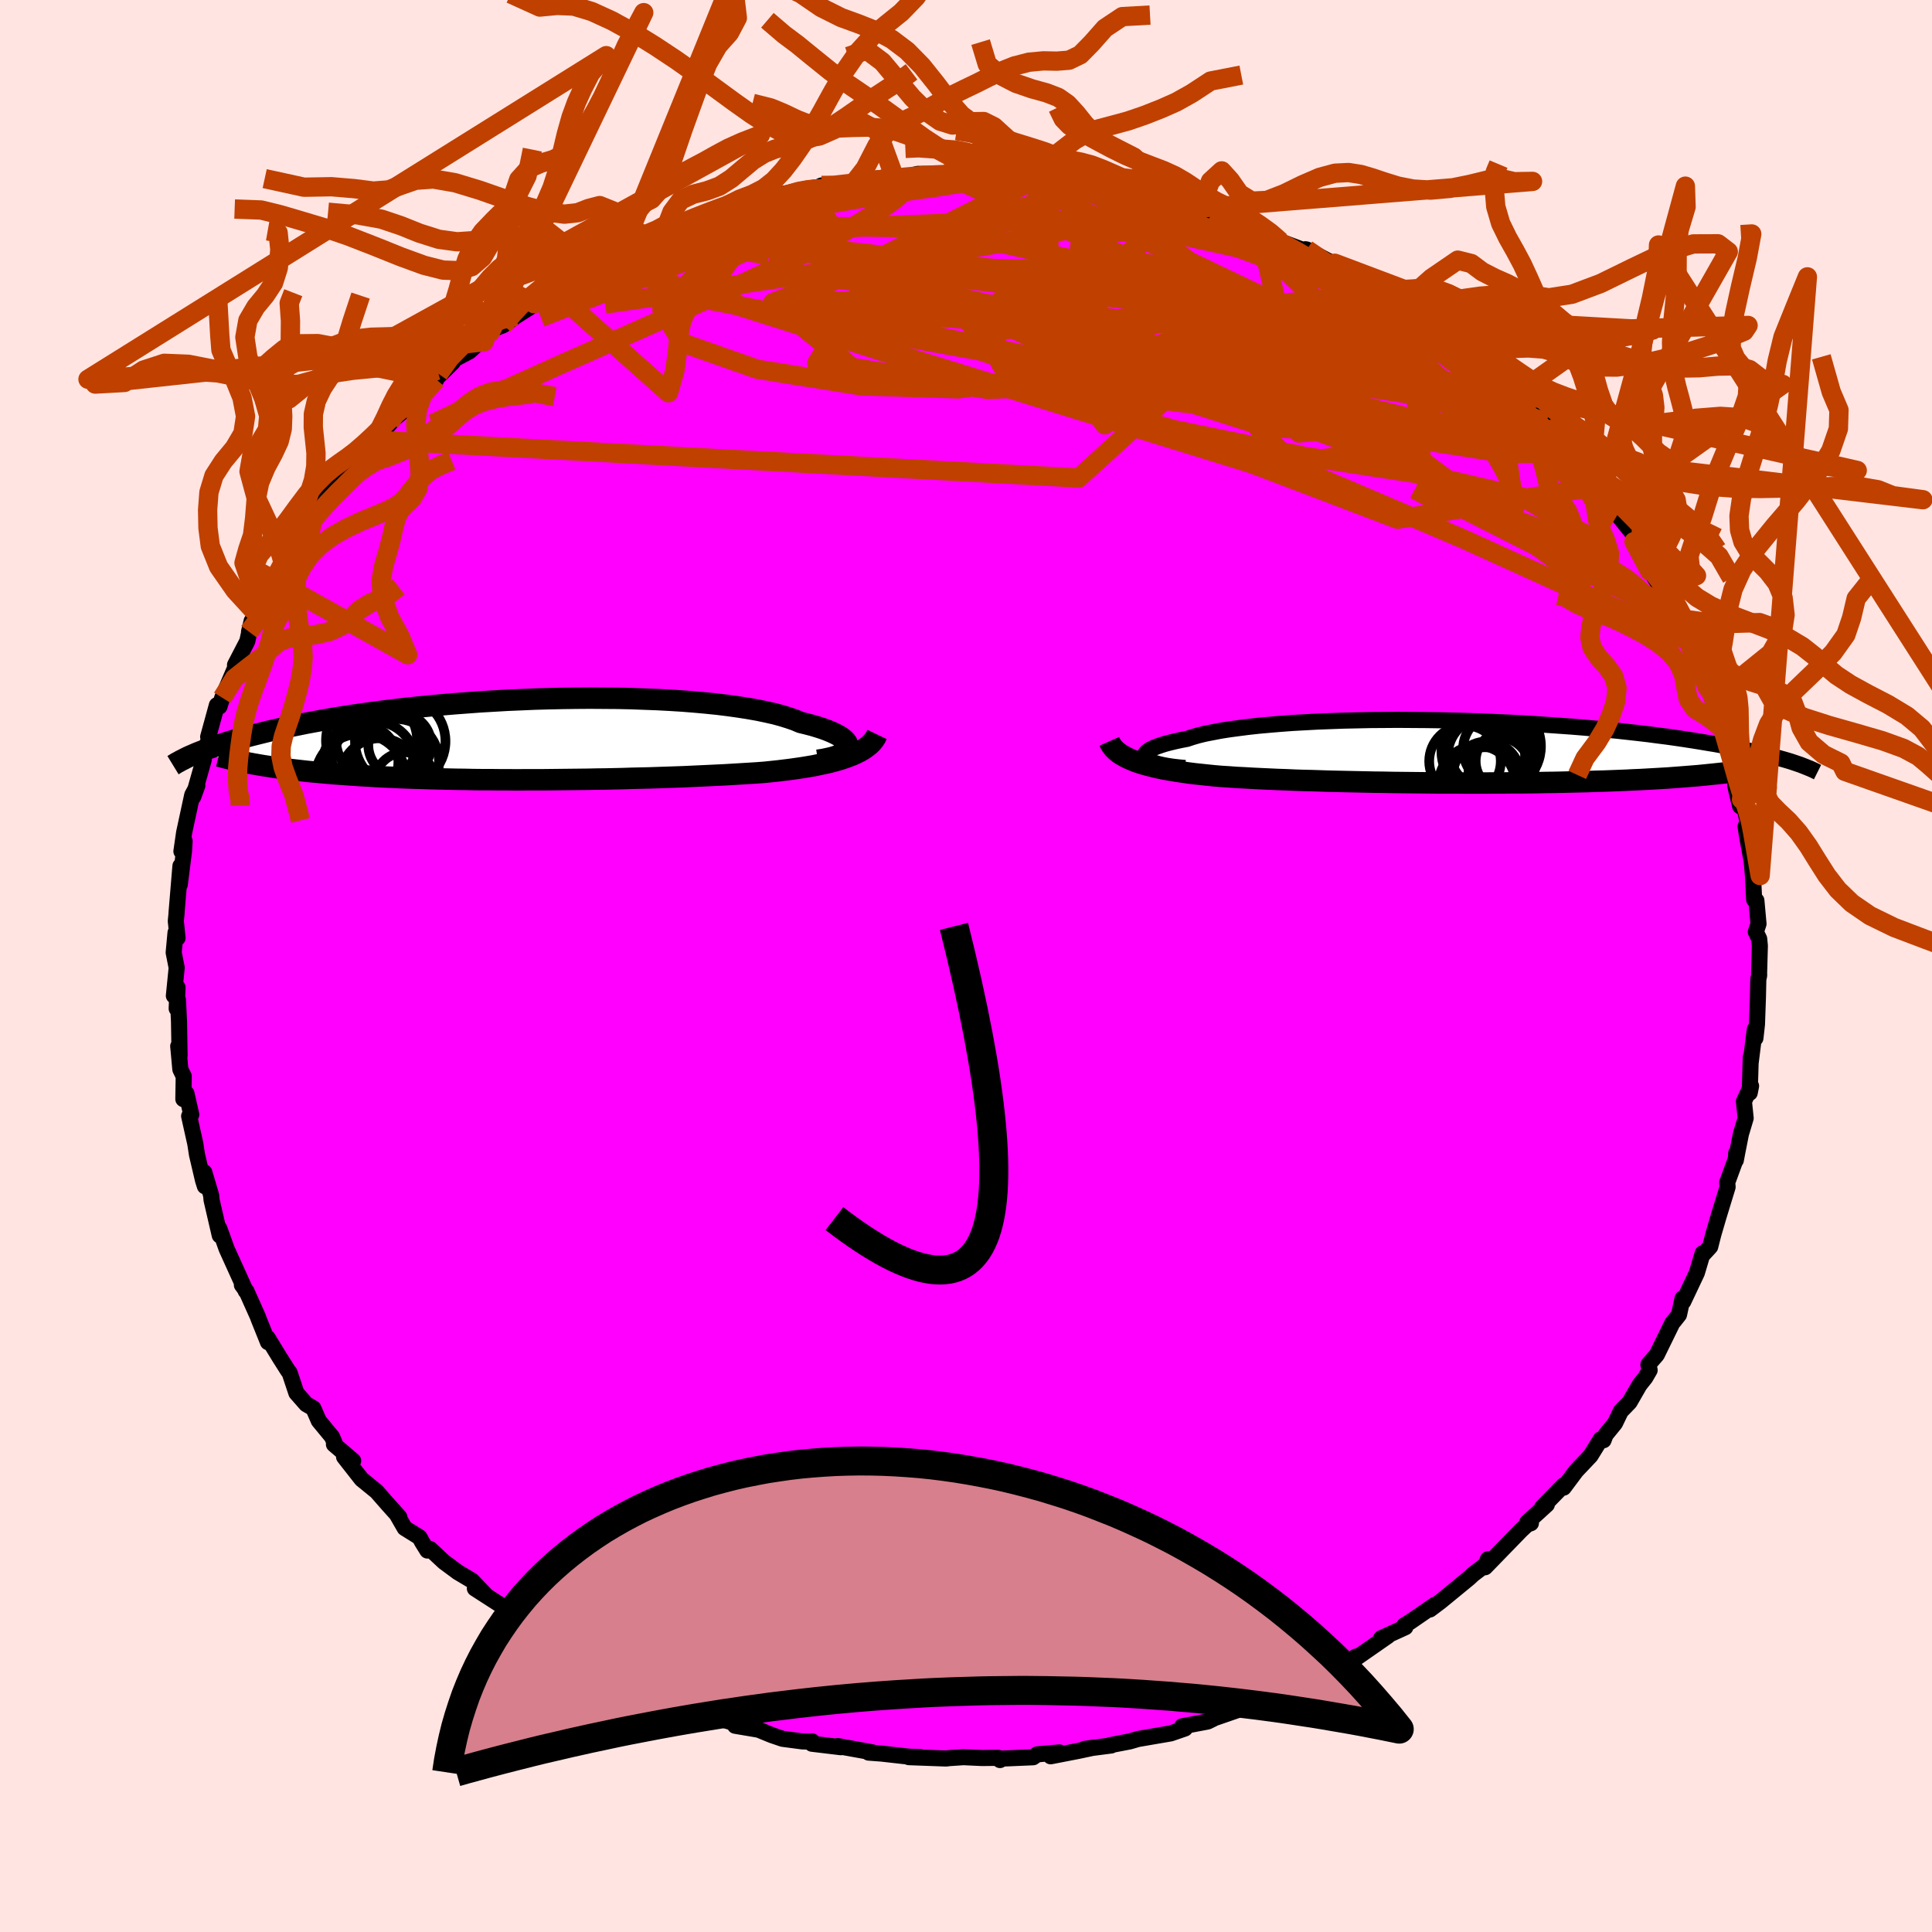 <svg viewBox="-100 -100 200 200" xmlns="http://www.w3.org/2000/svg" width="500" height="500" id="face-svg">
    <defs>
      <clipPath id="leftEyeClipPath">
        <polyline points="32.18,0.84 32.21,0.67 32.18,0.5 32.11,0.32 31.98,0.14 31.8,-0.04 31.57,-0.22 31.29,-0.4 30.96,-0.58 30.58,-0.76 30.15,-0.94 29.67,-1.12 29.15,-1.29 28.59,-1.46 27.98,-1.62 27.32,-1.78 26.76,-2.02 26.12,-2.24 25.42,-2.46 24.65,-2.67 23.81,-2.86 22.9,-3.05 21.94,-3.22 20.92,-3.38 19.84,-3.53 18.72,-3.67 17.54,-3.79 16.33,-3.9 15.07,-4 13.78,-4.08 12.46,-4.15 11.11,-4.2 9.74,-4.25 8.34,-4.28 6.94,-4.29 5.52,-4.3 4.09,-4.29 2.66,-4.27 1.24,-4.24 -0.19,-4.2 -1.6,-4.14 -3.01,-4.08 -4.4,-4 -5.78,-3.92 -7.13,-3.82 -8.47,-3.72 -9.78,-3.61 -11.06,-3.49 -12.31,-3.37 -13.54,-3.24 -14.73,-3.1 -15.89,-2.96 -17.01,-2.81 -18.1,-2.66 -19.15,-2.51 -20.17,-2.35 -21.15,-2.19 -22.09,-2.03 -23,-1.86 -23.87,-1.7 -24.7,-1.53 -25.51,-1.37 -26.27,-1.2 -27.01,-1.04 -27.72,-0.88 -28.4,-0.71 -29.05,-0.55 -29.68,-0.39 -30.27,-0.23 -30.84,-0.08 -31.39,0.08 -31.9,0.23 -32.4,0.39 -32.86,0.54 -33.31,0.69 -33.73,0.84 -34.13,0.98 -34.51,1.13 -34.87,1.27 -35.2,1.4 -28.35,2.68 -27.82,2.76 -27.27,2.85 -26.7,2.93 -26.12,3 -25.53,3.08 -24.92,3.15 -24.3,3.22 -23.67,3.29 -23.02,3.35 -22.36,3.41 -21.69,3.47 -21,3.53 -20.31,3.58 -19.6,3.63 -18.88,3.68 -18.14,3.73 -17.39,3.77 -16.63,3.82 -15.85,3.86 -15.06,3.89 -14.25,3.93 -13.44,3.96 -12.61,3.99 -11.77,4.01 -10.92,4.04 -10.07,4.06 -9.2,4.08 -8.33,4.1 -7.45,4.11 -6.56,4.13 -5.67,4.14 -4.77,4.14 -3.87,4.15 -2.96,4.15 -2.05,4.16 -1.14,4.15 -0.23,4.15 0.69,4.15 1.6,4.14 2.52,4.13 3.44,4.12 4.36,4.11 5.27,4.1 6.19,4.08 7.1,4.07 8.01,4.05 8.92,4.03 9.82,4 10.72,3.98 11.62,3.96 12.51,3.93 13.4,3.9 14.29,3.87 15.17,3.84 16.04,3.8 16.91,3.76 17.77,3.72 18.62,3.68 19.46,3.64 20.3,3.59 21.13,3.54 21.95,3.49 22.76,3.44 23.56,3.38 24.24,3.31 24.91,3.24 25.57,3.16 26.22,3.08 26.86,2.99 27.48,2.9 28.09,2.8 28.68,2.7 29.25,2.58 29.81,2.46 30.35,2.34 30.87,2.2 31.37,2.06 31.85,1.9 32.3,1.74" />
      </clipPath>
      <clipPath id="rightEyeClipPath">
        <polyline points="-31.77,0.67 -31.87,0.54 -31.91,0.41 -31.89,0.27 -31.81,0.13 -31.68,-0.01 -31.5,-0.15 -31.26,-0.29 -30.97,-0.43 -30.63,-0.56 -30.23,-0.7 -29.79,-0.84 -29.29,-0.97 -28.75,-1.1 -28.16,-1.23 -27.53,-1.35 -26.99,-1.53 -26.37,-1.71 -25.68,-1.88 -24.91,-2.03 -24.08,-2.19 -23.19,-2.33 -22.23,-2.46 -21.21,-2.59 -20.13,-2.71 -19.01,-2.81 -17.83,-2.91 -16.61,-3 -15.34,-3.07 -14.04,-3.14 -12.71,-3.19 -11.35,-3.24 -9.97,-3.27 -8.56,-3.3 -7.14,-3.31 -5.71,-3.32 -4.27,-3.31 -2.83,-3.3 -1.39,-3.28 0.05,-3.25 1.48,-3.21 2.9,-3.16 4.31,-3.1 5.7,-3.04 7.07,-2.97 8.42,-2.89 9.74,-2.8 11.04,-2.71 12.31,-2.62 13.54,-2.52 14.75,-2.41 15.92,-2.3 17.05,-2.19 18.15,-2.07 19.21,-1.95 20.24,-1.83 21.22,-1.7 22.17,-1.58 23.09,-1.45 23.97,-1.32 24.81,-1.19 25.62,-1.06 26.39,-0.93 27.13,-0.81 27.84,-0.68 28.53,-0.55 29.18,-0.43 29.81,-0.3 30.41,-0.18 30.98,-0.05 31.52,0.07 32.04,0.19 32.53,0.31 33,0.43 33.45,0.55 33.87,0.67 34.26,0.78 34.64,0.89 35,1 35.33,1.11 28.83,2.08 28.3,2.15 27.76,2.21 27.2,2.27 26.62,2.33 26.03,2.39 25.43,2.45 24.81,2.5 24.18,2.55 23.54,2.6 22.88,2.65 22.21,2.7 21.52,2.74 20.83,2.78 20.12,2.82 19.4,2.86 18.66,2.89 17.9,2.93 17.13,2.96 16.35,2.99 15.55,3.02 14.74,3.04 13.91,3.07 13.08,3.09 12.23,3.11 11.37,3.13 10.5,3.15 9.61,3.16 8.72,3.18 7.83,3.19 6.92,3.2 6.01,3.2 5.08,3.21 4.16,3.21 3.23,3.22 2.29,3.22 1.35,3.22 0.41,3.21 -0.54,3.21 -1.48,3.21 -2.43,3.2 -3.38,3.19 -4.33,3.18 -5.28,3.17 -6.22,3.16 -7.17,3.14 -8.11,3.13 -9.05,3.11 -9.99,3.09 -10.92,3.07 -11.85,3.05 -12.77,3.03 -13.68,3 -14.59,2.97 -15.5,2.95 -16.39,2.92 -17.28,2.88 -18.16,2.85 -19.03,2.81 -19.89,2.77 -20.74,2.73 -21.58,2.68 -22.41,2.64 -23.22,2.58 -24.03,2.53 -24.72,2.47 -25.4,2.4 -26.06,2.33 -26.72,2.26 -27.36,2.18 -27.98,2.09 -28.59,2 -29.18,1.9 -29.76,1.8 -30.32,1.69 -30.85,1.57 -31.37,1.44 -31.86,1.31 -32.33,1.17 -32.78,1.02" />
      </clipPath>
      <filter id="fuzzy">
        <feTurbulence id="turbulence" baseFrequency="0.05" numOctaves="3" type="noise" result="noise" />
        <feDisplacementMap in="SourceGraphic" in2="noise" scale="2" />
      </filter>
      <linearGradient id="rainbowGradient" x1="0%" y1="0%" x2="100%" y2="0%">
        <stop offset="0%" style="stop-color: [object Object]; stop-opacity: 1" />
        <stop offset="50%" style="stop-color: [object Object]; stop-opacity: 1" />
        <stop offset="100%" style="stop-color: [object Object]; stop-opacity: 1" />
      </linearGradient>
    </defs>
    <rect x="-100" y="-100" width="100%" height="100%" fill="rgb(255, 228, 225)" />
    <polyline id="faceContour" points="82.1,0.77 82.11,0.97 82.02,1.37 81.98,3.23 81.88,6.04 81.72,7.47 81.66,6.55 81.23,9.99 81.24,9.42 81.13,13.13 81.27,12.42 80.53,14.02 80.71,15.75 80.22,17.39 79.85,19.26 79.69,20.11 79.73,19.37 79.74,19.84 78.8,22.41 78.84,22.88 77.9,25.95 77.33,27.9 77.36,27.8 77.04,29.06 76.32,29.84 76.26,29.74 75.66,31.76 74.25,34.74 74.18,34.4 73.81,36.1 73.29,36.76 73.14,36.92 71.51,40.25 70.64,41.25 70.77,41.84 70.33,42.6 69.72,43.37 68.69,45.16 67.78,46.1 67.18,47.34 66.21,48.53 66,49.09 65.7,49 64.65,50.7 63.17,52.26 61.87,54 61.85,53.77 59.65,56.03 60.13,55.75 58.1,57.6 58.48,57.68 58.08,57.83 57.46,58.41 53.74,62.24 54.02,61.42 54.57,61.39 52.49,62.98 52.08,63.36 49.12,65.79 48.03,66.61 48.56,66.12 45.97,67.9 45.38,68.26 45.48,68.45 42.98,69.59 43.68,69.35 40.36,71.66 39.19,72.29 40.37,71.49 38.49,72.7 39.41,71.81 37.26,73.31 34.7,74.28 32.91,75.36 31.02,75.87 31.13,75.71 29.04,76.45 29.38,76.65 28.43,76.92 25.45,77.95 25.59,77.93 25.02,78.21 22.37,78.71 22.67,78.93 21.19,79.44 17.81,80.02 16.95,80.27 14.87,80.67 15.04,80.69 12.26,81.05 13.24,80.91 11.64,81.25 8.76,81.81 9.67,81.41 7.37,81.61 6.95,81.91 3.67,82.05 3.52,82.2 3.35,81.97 1.66,81.99 -0.26,81.9 -1.74,82 -2.07,82.04 -5.92,81.9 -4.73,81.88 -5.81,81.86 -8.74,81.53 -10.08,81.43 -9.7,81.4 -13.29,80.75 -12.96,80.87 -15.95,80.51 -15.93,80.26 -16.17,80.29 -16.94,80.27 -18.99,80 -20.13,79.61 -21.47,79.06 -23.9,78.65 -23.01,78.67 -25.25,77.99 -25.71,77.78 -27.16,77.29 -29.78,76.55 -30.61,76.22 -32.97,75.08 -32.77,75.33 -34.17,74.6 -33.81,74.98 -35.74,74.15 -37.77,73.05 -36.29,73.5 -38.61,72.51 -41.12,70.92 -42.82,69.83 -43.81,69.54 -43.33,69.57 -45.26,68.23 -45.43,67.91 -46.16,67.5 -47.97,66.29 -50.84,64.44 -49.67,65.17 -51.15,63.62 -52.61,62.75 -54.04,61.69 -55.49,60.34 -55.76,60.51 -56.3,59.64 -56.57,59.14 -58.11,58.18 -58.88,56.84 -58.66,57.05 -59.81,55.77 -61.01,54.4 -62.57,53.13 -64.38,50.82 -63.44,51.22 -65.43,49.52 -65.22,49.7 -65.63,48.74 -67,47.08 -67.56,45.79 -68.3,45.36 -69.32,44.2 -70.02,42.1 -70.18,41.9 -71,40.61 -72.29,38.5 -72.26,38.94 -73.24,36.5 -73.3,36.32 -74.49,33.66 -74.96,33.02 -74.46,33.7 -74.56,33.65 -76.54,29.28 -77.02,27.94 -77.3,27.17 -77.25,27.89 -78.1,24.22 -78.14,23.75 -78.85,21.36 -78.79,22.8 -78.98,22.2 -79.61,19.52 -79.78,18.41 -80.42,15.54 -80.2,15.39 -80.7,13.19 -81.02,13.78 -80.98,11.42 -81.33,10.7 -81.55,8.3 -81.41,9.28 -81.47,5.71 -81.58,3.51 -81.71,4.41 -81.62,2.22 -82,3.08 -81.71,0.18 -82.02,-1.39 -81.83,-3.45 -81.62,-2.9 -81.8,-4.65 -81.72,-5.47 -81.73,-5.45 -81.32,-10.36 -81.39,-8.42 -80.95,-11.92 -80.89,-12.93 -81.22,-11.87 -80.94,-13.81 -80.1,-17.7 -79.57,-18.68 -80,-17.5 -78.91,-21.34 -79.17,-21.47 -78.28,-23.65 -78.45,-23.72 -78.04,-25.21 -77.55,-27 -77.28,-26.86 -76.99,-27.77 -75.65,-30.89 -75.67,-31.17 -74.4,-33.62 -73.95,-35.71 -74.22,-34.6 -72.93,-36.84 -73.63,-35.39 -73.11,-37.19 -72.04,-39.07 -71.25,-39.72 -70.68,-41.75 -70.39,-41.75 -69.07,-43.78 -68.08,-45.5 -67.6,-46.23 -66.02,-48.93 -65.18,-49.77 -64.07,-50.82 -64.17,-51.04 -63.01,-52.47 -63.43,-51.74 -63.51,-51.87 -61.1,-54.42 -59.33,-56.52 -59.65,-56.29 -58.37,-57.35 -58.04,-58.09 -56.9,-58.89 -54.83,-60.72 -56.36,-59.33 -53.13,-62.5 -54.6,-61.3 -53.1,-62.73 -51.4,-63.63 -49.22,-65.65 -49.89,-64.62 -49.41,-65.77 -47.91,-66.33 -46.6,-67.27 -45.19,-68.16 -44.7,-68.56 -42.7,-69.93 -40.4,-71.22 -40.2,-71.17 -38.48,-72.44 -37.19,-73.08 -37.79,-72.81 -35.77,-73.66 -33.32,-74.64 -34.7,-74.09 -32.84,-75.39 -32.37,-75.11 -30.16,-76.32 -30.19,-76.32 -29.21,-76.41 -26.17,-77.43 -25.49,-77.97 -24.77,-78.35 -22.95,-78.82 -21.92,-78.97 -19.66,-79.45 -18.84,-79.53 -18.89,-79.93 -16.88,-80.38 -15.31,-80.62 -14.95,-80.8 -14.09,-80.65 -11.63,-81.03 -10.52,-81.28 -8.33,-81.66 -7.38,-81.58 -6.07,-81.72 -5,-82 -2.32,-82.01 -2.43,-81.94 -0.92,-82.19 1.51,-81.85 1.29,-81.84 1.39,-81.81 3.52,-81.82 4.02,-82.07 7.69,-81.68 8.71,-81.57 9.51,-81.28 9.68,-81.27 11.12,-81.43 11.5,-81.36 12.32,-80.92 15.55,-80.38 16.44,-80.27 17.57,-80.06 19.73,-79.65 20.73,-79.58 20.39,-79.46 24.25,-78.46 23.83,-78.33 25.04,-77.87 25.39,-77.84 28.08,-76.85 29.38,-76.37 29.81,-76.6 31.57,-75.8 32.56,-75 34.86,-74.14 35.12,-74.2 35.28,-74.17 37.73,-72.87 38.55,-72.37 38.17,-72.75 40.21,-71.31 41.4,-70.8 43.09,-69.58 45.43,-68.4 45.12,-68.49 45.76,-67.74 46.7,-67.21 48.04,-66.53 49.6,-65.39 50.26,-64.81 51.21,-63.84 52.85,-63.07 51.92,-63.54 55.52,-60.42 55.5,-60.17 57.09,-59.28 56.64,-58.98 57.04,-58.42 59.71,-56.35 60.05,-56.27 60.02,-55.6 62.65,-53.09 62.95,-52.57 64.12,-51.14 63.55,-52.05 64.03,-51.06 65.42,-49.65 65.73,-48.63 66.6,-48.17 66.78,-47.56 69.29,-44.43 69.82,-43.67 69.15,-43.93 70.78,-40.89 71.7,-39.86 71.08,-40.53 73.22,-37.12 72.09,-39.2 72.98,-37.2 73.82,-35.97 74.98,-33.53 75.34,-32.33 75.94,-31.95 76.74,-28.82 77.07,-28.68 77.15,-28.01 77.64,-26.22 78.42,-24.52 77.78,-25.83 78.81,-23 78.77,-21.78 79.81,-18.64 79.63,-18.67 79.86,-17.69 80.14,-16.54 80.37,-17.41 80.96,-14.67 80.7,-14.45 80.87,-13.36 81.34,-10.8 81.47,-9.28 81.59,-6.87 81.82,-6.78 82.04,-4.36 81.76,-3.53 82.11,-2.81 82.18,-2.09 82.1,0.77 82.11,0.97" fill="rgb(255, 0, 255)" stroke="black" stroke-width="1.667" stroke-linejoin="round" filter="url(#fuzzy)" />
    <g transform="translate(50.41 -22.16)">
      <polyline id="rightCountour" points="-31.77,0.67 -31.87,0.54 -31.91,0.41 -31.89,0.27 -31.81,0.13 -31.68,-0.01 -31.5,-0.15 -31.26,-0.29 -30.97,-0.43 -30.63,-0.56 -30.23,-0.7 -29.79,-0.84 -29.29,-0.97 -28.75,-1.1 -28.16,-1.23 -27.53,-1.35 -26.99,-1.53 -26.37,-1.71 -25.68,-1.88 -24.91,-2.03 -24.08,-2.19 -23.19,-2.33 -22.23,-2.46 -21.21,-2.59 -20.13,-2.71 -19.01,-2.81 -17.83,-2.91 -16.61,-3 -15.34,-3.07 -14.04,-3.14 -12.71,-3.19 -11.35,-3.24 -9.97,-3.27 -8.56,-3.3 -7.14,-3.31 -5.71,-3.32 -4.27,-3.31 -2.83,-3.3 -1.39,-3.28 0.05,-3.25 1.48,-3.21 2.9,-3.16 4.31,-3.1 5.7,-3.04 7.07,-2.97 8.42,-2.89 9.74,-2.8 11.04,-2.71 12.31,-2.62 13.54,-2.52 14.75,-2.41 15.92,-2.3 17.05,-2.19 18.15,-2.07 19.21,-1.95 20.24,-1.83 21.22,-1.7 22.17,-1.58 23.09,-1.45 23.97,-1.32 24.81,-1.19 25.62,-1.06 26.39,-0.93 27.13,-0.81 27.84,-0.68 28.53,-0.55 29.18,-0.43 29.81,-0.3 30.41,-0.18 30.98,-0.05 31.52,0.07 32.04,0.19 32.53,0.31 33,0.43 33.45,0.55 33.87,0.67 34.26,0.78 34.64,0.89 35,1 35.33,1.11 28.83,2.08 28.3,2.15 27.76,2.21 27.2,2.27 26.62,2.33 26.03,2.39 25.43,2.45 24.81,2.5 24.18,2.55 23.54,2.6 22.88,2.65 22.21,2.7 21.52,2.74 20.83,2.78 20.12,2.82 19.4,2.86 18.66,2.89 17.9,2.93 17.13,2.96 16.35,2.99 15.55,3.02 14.74,3.04 13.91,3.07 13.08,3.09 12.23,3.11 11.37,3.13 10.5,3.15 9.61,3.16 8.72,3.18 7.83,3.19 6.92,3.2 6.01,3.2 5.08,3.21 4.16,3.21 3.23,3.22 2.29,3.22 1.35,3.22 0.41,3.21 -0.54,3.21 -1.48,3.21 -2.43,3.2 -3.38,3.19 -4.33,3.18 -5.28,3.17 -6.22,3.16 -7.17,3.14 -8.11,3.13 -9.05,3.11 -9.99,3.09 -10.92,3.07 -11.85,3.05 -12.77,3.03 -13.68,3 -14.59,2.97 -15.5,2.95 -16.39,2.92 -17.28,2.88 -18.16,2.85 -19.03,2.81 -19.89,2.77 -20.74,2.73 -21.58,2.68 -22.41,2.64 -23.22,2.58 -24.03,2.53 -24.72,2.47 -25.4,2.4 -26.06,2.33 -26.72,2.26 -27.36,2.18 -27.98,2.09 -28.59,2 -29.18,1.9 -29.76,1.8 -30.32,1.69 -30.85,1.57 -31.37,1.44 -31.86,1.31 -32.33,1.17 -32.78,1.02" fill="white" stroke="white" stroke-width="0" stroke-linejoin="round" filter="url(#fuzzy)" />
    </g>
    <g transform="translate(-44.44 -23.43)">
      <polyline id="leftCountour" points="32.18,0.84 32.21,0.67 32.18,0.5 32.11,0.32 31.98,0.14 31.8,-0.04 31.57,-0.22 31.29,-0.4 30.96,-0.58 30.58,-0.76 30.15,-0.94 29.67,-1.12 29.15,-1.29 28.59,-1.46 27.98,-1.62 27.32,-1.78 26.76,-2.02 26.12,-2.24 25.42,-2.46 24.65,-2.67 23.81,-2.86 22.9,-3.05 21.94,-3.22 20.92,-3.38 19.84,-3.53 18.72,-3.67 17.54,-3.79 16.33,-3.9 15.07,-4 13.78,-4.08 12.46,-4.15 11.11,-4.2 9.74,-4.25 8.34,-4.28 6.94,-4.29 5.52,-4.3 4.09,-4.29 2.66,-4.27 1.24,-4.24 -0.19,-4.2 -1.6,-4.14 -3.01,-4.08 -4.4,-4 -5.78,-3.92 -7.13,-3.82 -8.47,-3.72 -9.78,-3.61 -11.06,-3.49 -12.31,-3.37 -13.54,-3.24 -14.73,-3.1 -15.89,-2.96 -17.01,-2.81 -18.1,-2.66 -19.15,-2.51 -20.17,-2.35 -21.15,-2.19 -22.09,-2.03 -23,-1.86 -23.87,-1.7 -24.7,-1.53 -25.51,-1.37 -26.27,-1.2 -27.01,-1.04 -27.72,-0.88 -28.4,-0.71 -29.05,-0.55 -29.68,-0.39 -30.27,-0.23 -30.84,-0.08 -31.39,0.08 -31.9,0.23 -32.4,0.39 -32.86,0.54 -33.31,0.69 -33.73,0.84 -34.13,0.98 -34.51,1.13 -34.87,1.27 -35.2,1.4 -28.35,2.68 -27.82,2.76 -27.27,2.85 -26.7,2.93 -26.12,3 -25.53,3.08 -24.92,3.15 -24.3,3.22 -23.67,3.29 -23.02,3.35 -22.36,3.41 -21.69,3.47 -21,3.53 -20.31,3.58 -19.6,3.63 -18.88,3.68 -18.14,3.73 -17.39,3.77 -16.63,3.82 -15.85,3.86 -15.06,3.89 -14.25,3.93 -13.44,3.96 -12.61,3.99 -11.77,4.01 -10.92,4.04 -10.07,4.06 -9.2,4.08 -8.33,4.1 -7.45,4.11 -6.56,4.13 -5.67,4.14 -4.77,4.14 -3.87,4.15 -2.96,4.15 -2.05,4.16 -1.14,4.15 -0.23,4.15 0.69,4.15 1.6,4.14 2.52,4.13 3.44,4.12 4.36,4.11 5.27,4.1 6.19,4.08 7.1,4.07 8.01,4.05 8.92,4.03 9.82,4 10.72,3.98 11.62,3.96 12.51,3.93 13.4,3.9 14.29,3.87 15.17,3.84 16.04,3.8 16.91,3.76 17.77,3.72 18.62,3.68 19.46,3.64 20.3,3.59 21.13,3.54 21.95,3.49 22.76,3.44 23.56,3.38 24.24,3.31 24.91,3.24 25.57,3.16 26.22,3.08 26.86,2.99 27.48,2.9 28.09,2.8 28.68,2.7 29.25,2.58 29.81,2.46 30.35,2.34 30.87,2.2 31.37,2.06 31.85,1.9 32.3,1.74" fill="white" stroke="white" stroke-width="0" stroke-linejoin="round" filter="url(#fuzzy)" />
    </g>
    <g transform="translate(50.41 -22.16)">
      <polyline id="rightUpper" points="-27.73,1.66 -28.38,1.6 -28.98,1.53 -29.52,1.45 -30.01,1.36 -30.45,1.26 -30.83,1.15 -31.15,1.04 -31.41,0.92 -31.62,0.8 -31.77,0.67 -31.87,0.54 -31.91,0.41 -31.89,0.27 -31.81,0.13 -31.68,-0.01 -31.5,-0.15 -31.26,-0.29 -30.97,-0.43 -30.63,-0.56 -30.23,-0.7 -29.79,-0.84 -29.29,-0.97 -28.75,-1.1 -28.16,-1.23 -27.53,-1.35 -26.99,-1.53 -26.37,-1.71 -25.68,-1.88 -24.91,-2.03 -24.08,-2.19 -23.19,-2.33 -22.23,-2.46 -21.21,-2.59 -20.13,-2.71 -19.01,-2.81 -17.83,-2.91 -16.61,-3 -15.34,-3.07 -14.04,-3.14 -12.71,-3.19 -11.35,-3.24 -9.97,-3.27 -8.56,-3.3 -7.14,-3.31 -5.71,-3.32 -4.27,-3.31 -2.83,-3.3 -1.39,-3.28 0.05,-3.25 1.48,-3.21 2.9,-3.16 4.31,-3.1 5.7,-3.04 7.07,-2.97 8.42,-2.89 9.74,-2.8 11.04,-2.71 12.31,-2.62 13.54,-2.52 14.75,-2.41 15.92,-2.3 17.05,-2.19 18.15,-2.07 19.21,-1.95 20.24,-1.83 21.22,-1.7 22.17,-1.58 23.09,-1.45 23.97,-1.32 24.81,-1.19 25.62,-1.06 26.39,-0.93 27.13,-0.81 27.84,-0.68 28.53,-0.55 29.18,-0.43 29.81,-0.3 30.41,-0.18 30.98,-0.05 31.52,0.07 32.04,0.19 32.53,0.31 33,0.43 33.45,0.55 33.87,0.67 34.26,0.78 34.64,0.89 35,1 35.33,1.11 35.65,1.22 35.95,1.32 36.23,1.43 36.49,1.53 36.73,1.63 36.96,1.72 37.18,1.82 37.38,1.91 37.56,2 37.74,2.09" fill="none" stroke="black" stroke-width="1.667" stroke-linejoin="round" filter="url(#fuzzy)" />
      <polyline id="rightLower" points="-35.57,-1.1 -35.45,-0.83 -35.29,-0.58 -35.1,-0.34 -34.86,-0.11 -34.59,0.11 -34.29,0.31 -33.95,0.5 -33.59,0.68 -33.2,0.85 -32.78,1.02 -32.33,1.17 -31.86,1.31 -31.37,1.44 -30.85,1.57 -30.32,1.69 -29.76,1.8 -29.18,1.9 -28.59,2 -27.98,2.09 -27.36,2.18 -26.72,2.26 -26.06,2.33 -25.4,2.4 -24.72,2.47 -24.03,2.53 -23.22,2.58 -22.41,2.64 -21.58,2.68 -20.74,2.73 -19.89,2.77 -19.03,2.81 -18.16,2.85 -17.28,2.88 -16.39,2.92 -15.5,2.95 -14.59,2.97 -13.68,3 -12.77,3.03 -11.85,3.05 -10.92,3.07 -9.99,3.09 -9.05,3.11 -8.11,3.13 -7.17,3.14 -6.22,3.16 -5.28,3.17 -4.33,3.18 -3.38,3.19 -2.43,3.2 -1.48,3.21 -0.54,3.21 0.41,3.21 1.35,3.22 2.29,3.22 3.23,3.22 4.16,3.21 5.08,3.21 6.01,3.2 6.92,3.2 7.83,3.19 8.72,3.18 9.61,3.16 10.5,3.15 11.37,3.13 12.23,3.11 13.08,3.09 13.91,3.07 14.74,3.04 15.55,3.02 16.35,2.99 17.13,2.96 17.9,2.93 18.66,2.89 19.4,2.86 20.12,2.82 20.83,2.78 21.52,2.74 22.21,2.7 22.88,2.65 23.54,2.6 24.18,2.55 24.81,2.5 25.43,2.45 26.03,2.39 26.62,2.33 27.2,2.27 27.76,2.21 28.3,2.15 28.83,2.08 29.35,2.01 29.85,1.94 30.34,1.87 30.81,1.79 31.27,1.72 31.71,1.64 32.14,1.56 32.55,1.48 32.95,1.39 33.34,1.31" fill="none" stroke="black" stroke-width="2.222" stroke-linejoin="round" filter="url(#fuzzy)" />
      <circle r="3.706" cx="1.246" cy="0.963" stroke="black" fill="none" stroke-width="1.0" filter="url(#fuzzy)" clip-path="url(#rightEyeClipPath)" /><circle r="3.166" cx="4.766" cy="1.673" stroke="black" fill="none" stroke-width="1.0" filter="url(#fuzzy)" clip-path="url(#rightEyeClipPath)" /><circle r="3.478" cx="3.481" cy="2.403" stroke="black" fill="none" stroke-width="1.0" filter="url(#fuzzy)" clip-path="url(#rightEyeClipPath)" /><circle r="3.972" cx="2.506" cy="3.318" stroke="black" fill="none" stroke-width="1.0" filter="url(#fuzzy)" clip-path="url(#rightEyeClipPath)" /><circle r="4.002" cx="3.461" cy="0.383" stroke="black" fill="none" stroke-width="1.0" filter="url(#fuzzy)" clip-path="url(#rightEyeClipPath)" /><circle r="4.22" cx="3.306" cy="3.733" stroke="black" fill="none" stroke-width="1.0" filter="url(#fuzzy)" clip-path="url(#rightEyeClipPath)" /><circle r="3.714" cx="4.756" cy="-0.277" stroke="black" fill="none" stroke-width="1.0" filter="url(#fuzzy)" clip-path="url(#rightEyeClipPath)" /><circle r="3.12" cx="5.471" cy="0.948" stroke="black" fill="none" stroke-width="1.0" filter="url(#fuzzy)" clip-path="url(#rightEyeClipPath)" /><circle r="4.636" cx="3.441" cy="-0.067" stroke="black" fill="none" stroke-width="1.0" filter="url(#fuzzy)" clip-path="url(#rightEyeClipPath)" /><circle r="4.796" cx="4.311" cy="-0.587" stroke="black" fill="none" stroke-width="1.0" filter="url(#fuzzy)" clip-path="url(#rightEyeClipPath)" />
      </g>
    <g transform="translate(-44.44 -23.43)">
      <polyline id="leftUpper" points="29.1,2.13 29.63,2.05 30.11,1.95 30.55,1.85 30.94,1.73 31.27,1.6 31.56,1.47 31.79,1.32 31.97,1.17 32.1,1.01 32.18,0.84 32.21,0.67 32.18,0.5 32.11,0.32 31.98,0.14 31.8,-0.04 31.57,-0.22 31.29,-0.4 30.96,-0.58 30.58,-0.76 30.15,-0.94 29.67,-1.12 29.15,-1.29 28.59,-1.46 27.98,-1.62 27.32,-1.78 26.76,-2.02 26.12,-2.24 25.42,-2.46 24.65,-2.67 23.81,-2.86 22.9,-3.05 21.94,-3.22 20.92,-3.38 19.84,-3.53 18.72,-3.67 17.54,-3.79 16.33,-3.9 15.07,-4 13.78,-4.08 12.46,-4.15 11.11,-4.2 9.74,-4.25 8.34,-4.28 6.94,-4.29 5.52,-4.3 4.09,-4.29 2.66,-4.27 1.24,-4.24 -0.19,-4.2 -1.6,-4.14 -3.01,-4.08 -4.4,-4 -5.78,-3.92 -7.13,-3.82 -8.47,-3.72 -9.78,-3.61 -11.06,-3.49 -12.31,-3.37 -13.54,-3.24 -14.73,-3.1 -15.89,-2.96 -17.01,-2.81 -18.1,-2.66 -19.15,-2.51 -20.17,-2.35 -21.15,-2.19 -22.09,-2.03 -23,-1.86 -23.87,-1.7 -24.7,-1.53 -25.51,-1.37 -26.27,-1.2 -27.01,-1.04 -27.72,-0.88 -28.4,-0.71 -29.05,-0.55 -29.68,-0.39 -30.27,-0.23 -30.84,-0.08 -31.39,0.08 -31.9,0.23 -32.4,0.39 -32.86,0.54 -33.31,0.69 -33.73,0.84 -34.13,0.98 -34.51,1.13 -34.87,1.27 -35.2,1.4 -35.52,1.54 -35.82,1.67 -36.11,1.8 -36.37,1.93 -36.62,2.06 -36.86,2.18 -37.07,2.3 -37.28,2.41 -37.47,2.53 -37.65,2.64" fill="none" stroke="black" stroke-width="2.222" stroke-linejoin="round" filter="url(#fuzzy)" />
      <polyline id="leftLower" points="35.23,-0.54 35.09,-0.25 34.92,0.02 34.71,0.28 34.46,0.53 34.17,0.76 33.86,0.98 33.51,1.19 33.14,1.38 32.73,1.57 32.3,1.74 31.85,1.9 31.37,2.06 30.87,2.2 30.35,2.34 29.81,2.46 29.25,2.58 28.68,2.7 28.09,2.8 27.48,2.9 26.86,2.99 26.22,3.08 25.57,3.16 24.91,3.24 24.24,3.31 23.56,3.38 22.76,3.44 21.95,3.49 21.13,3.54 20.3,3.59 19.46,3.64 18.62,3.68 17.77,3.72 16.91,3.76 16.04,3.8 15.17,3.84 14.29,3.87 13.4,3.9 12.51,3.93 11.62,3.96 10.72,3.98 9.82,4 8.92,4.03 8.01,4.05 7.1,4.07 6.19,4.08 5.27,4.1 4.36,4.11 3.44,4.12 2.52,4.13 1.6,4.14 0.69,4.15 -0.23,4.15 -1.14,4.15 -2.05,4.16 -2.96,4.15 -3.87,4.15 -4.77,4.14 -5.67,4.14 -6.56,4.13 -7.45,4.11 -8.33,4.1 -9.2,4.08 -10.07,4.06 -10.92,4.04 -11.77,4.01 -12.61,3.99 -13.44,3.96 -14.25,3.93 -15.06,3.89 -15.85,3.86 -16.63,3.82 -17.39,3.77 -18.14,3.73 -18.88,3.68 -19.6,3.63 -20.31,3.58 -21,3.53 -21.69,3.47 -22.36,3.41 -23.02,3.35 -23.67,3.29 -24.3,3.22 -24.92,3.15 -25.53,3.08 -26.12,3 -26.7,2.93 -27.27,2.85 -27.82,2.76 -28.35,2.68 -28.87,2.59 -29.38,2.5 -29.87,2.41 -30.35,2.31 -30.82,2.22 -31.27,2.12 -31.7,2.01 -32.12,1.91 -32.53,1.8 -32.92,1.7" fill="none" stroke="black" stroke-width="2.222" stroke-linejoin="round" filter="url(#fuzzy)" />
      <circle r="4.718" cx="-17.094" cy="0.103" stroke="black" fill="none" stroke-width="1.0" filter="url(#fuzzy)" clip-path="url(#leftEyeClipPath)" /><circle r="3.196" cx="-13.619" cy="4.503" stroke="black" fill="none" stroke-width="1.0" filter="url(#fuzzy)" clip-path="url(#leftEyeClipPath)" /><circle r="4.468" cx="-14.579" cy="2.323" stroke="black" fill="none" stroke-width="1.0" filter="url(#fuzzy)" clip-path="url(#leftEyeClipPath)" /><circle r="4.524" cx="-16.259" cy="-0.072" stroke="black" fill="none" stroke-width="1.0" filter="url(#fuzzy)" clip-path="url(#leftEyeClipPath)" /><circle r="4.684" cx="-14.129" cy="0.163" stroke="black" fill="none" stroke-width="1.0" filter="url(#fuzzy)" clip-path="url(#leftEyeClipPath)" /><circle r="3.262" cx="-14.174" cy="0.543" stroke="black" fill="none" stroke-width="1.0" filter="url(#fuzzy)" clip-path="url(#leftEyeClipPath)" /><circle r="3.894" cx="-18.214" cy="2.303" stroke="black" fill="none" stroke-width="1.0" filter="url(#fuzzy)" clip-path="url(#leftEyeClipPath)" /><circle r="4.716" cx="-18.224" cy="4.108" stroke="black" fill="none" stroke-width="1.0" filter="url(#fuzzy)" clip-path="url(#leftEyeClipPath)" /><circle r="4.336" cx="-16.869" cy="2.428" stroke="black" fill="none" stroke-width="1.0" filter="url(#fuzzy)" clip-path="url(#leftEyeClipPath)" /><circle r="4.098" cx="-16.234" cy="3.948" stroke="black" fill="none" stroke-width="1.0" filter="url(#fuzzy)" clip-path="url(#leftEyeClipPath)" />
    </g>
    <g id="hairs">
      <polyline points="38.17,-72.75 39.98,-71.52 41.81,-70.27 43.69,-68.94 45.5,-67.57 47.22,-66.21 48.89,-64.85 50.58,-63.46 52.28,-62.06 53.98,-60.66 55.59,-59.31 57.1,-58.04 58.47,-56.86 59.67,-55.8 60.6,-54.98 60.93,-54.71" fill="none" stroke="rgb(192, 64, 0)" stroke-width="2" stroke-linejoin="round" filter="url(#fuzzy)" /><polyline points="-33.32,-74.64 -33.47,-74.62 -32.29,-75.03 -30.47,-75.52 -28.28,-76.03 -25.81,-76.56 -23.11,-77.11 -20.27,-77.68 -17.36,-78.26 -14.43,-78.83 -11.51,-79.35 -8.61,-79.82 -5.79,-80.24 -3.13,-80.62 -0.8,-80.99 1.05,-81.36 2.33,-81.7" fill="none" stroke="rgb(192, 64, 0)" stroke-width="2" stroke-linejoin="round" filter="url(#fuzzy)" /><polyline points="56.64,-58.98 57.28,-58.19 57.56,-57.41 57.08,-56.83 55.84,-56.39 53.83,-56.12 50.98,-56.12 47.25,-56.41 42.64,-56.98 37.18,-57.77 30.88,-58.74 23.74,-59.88 15.72,-61.21 6.73,-62.74 -3.24,-64.51 -14.26,-66.58 -26.49,-68.91" fill="none" stroke="rgb(192, 64, 0)" stroke-width="2" stroke-linejoin="round" filter="url(#fuzzy)" /><polyline points="-18.84,-79.53 -18.3,-79.9 -17.29,-80.19 -16.35,-80.36 -15.55,-80.44 -14.85,-80.45 -14.27,-80.4 -13.88,-80.28 -13.77,-80.08 -14,-79.77 -14.62,-79.33 -15.68,-78.75 -17.22,-77.98 -19.29,-77.03 -21.93,-75.88 -25.17,-74.51 -29.01,-72.96 -33.45,-71.22 -38.46,-69.3 -44.01,-67.14" fill="none" stroke="rgb(192, 64, 0)" stroke-width="2" stroke-linejoin="round" filter="url(#fuzzy)" /><polyline points="15.55,-80.38 16.44,-80.22 17.3,-79.99 17.93,-79.71 18.2,-79.38 18.11,-78.99 17.62,-78.54 16.73,-78.06 15.41,-77.54 13.66,-77 11.45,-76.42 8.73,-75.82 5.47,-75.17 1.59,-74.47 -2.94,-73.71 -8.21,-72.87 -14.28,-71.94 -21.2,-70.9 -28.93,-69.74 -37.36,-68.52" fill="none" stroke="rgb(192, 64, 0)" stroke-width="2" stroke-linejoin="round" filter="url(#fuzzy)" /><polyline points="-11.63,-81.03 -10.36,-81.26 -9.11,-81.39 -8.08,-81.43 -7.26,-81.38 -6.65,-81.24 -6.3,-81 -6.23,-80.64 -6.47,-80.18 -7.04,-79.61 -7.93,-78.92 -9.12,-78.12 -10.61,-77.19 -12.4,-76.13 -14.53,-74.93 -17.07,-73.58 -20.08,-72.09 -23.58,-70.45 -27.58,-68.65 -32.04,-66.66 -36.94,-64.49 -42.31,-62.11 -48.29,-59.41 -55.21,-56.13" fill="none" stroke="rgb(192, 64, 0)" stroke-width="2" stroke-linejoin="round" filter="url(#fuzzy)" /><polyline points="-38.48,-72.44 -37.55,-72.86 -36.47,-73.25 -35.07,-73.75 -33.53,-74.28 -31.91,-74.82 -30.2,-75.36 -28.39,-75.92 -26.49,-76.48 -24.54,-77.05 -22.56,-77.62 -20.58,-78.18 -18.64,-78.72 -16.78,-79.23 -15.05,-79.7 -13.5,-80.11 -12.18,-80.47 -11.13,-80.77 -10.38,-81.01 -9.93,-81.19 -9.8,-81.29 -10.03,-81.31 -10.69,-81.22" fill="none" stroke="rgb(192, 64, 0)" stroke-width="2" stroke-linejoin="round" filter="url(#fuzzy)" /><polyline points="-21.92,-78.97 -20.28,-79.33 -19.22,-79.61 -18.28,-79.89 -17.36,-80.13 -16.48,-80.3 -15.67,-80.41 -14.94,-80.46 -14.33,-80.46 -13.88,-80.4 -13.64,-80.28 -13.66,-80.08 -13.98,-79.79 -14.63,-79.41 -15.62,-78.93 -17,-78.33 -18.8,-77.62 -21.03,-76.79 -23.74,-75.81 -26.96,-74.67 -30.74,-73.33 -35.1,-71.76 -40.02,-69.95" fill="none" stroke="rgb(192, 64, 0)" stroke-width="2" stroke-linejoin="round" filter="url(#fuzzy)" /><polyline points="-2.32,-82.01 -1.81,-82 -0.65,-81.97 0.57,-81.91 1.73,-81.85 2.91,-81.8 4.16,-81.75 5.46,-81.69 6.71,-81.63 7.8,-81.55 8.65,-81.48 9.23,-81.42 9.54,-81.37 9.59,-81.33 9.42,-81.28 9.02,-81.24 8.36,-81.21 7.41,-81.23 6.07,-81.29 4.24,-81.41 1.89,-81.56 -1,-81.75" fill="none" stroke="rgb(192, 64, 0)" stroke-width="2" stroke-linejoin="round" filter="url(#fuzzy)" /><polyline points="55.5,-60.17 56.4,-59.51 56.87,-58.97 57.34,-58.43 57.77,-57.95 58.01,-57.6 57.96,-57.46 57.52,-57.6 56.59,-58.13 55.11,-59.13 53.07,-60.6 50.53,-62.47 47.53,-64.72 43.97,-67.39 39.73,-70.61" fill="none" stroke="rgb(192, 64, 0)" stroke-width="2" stroke-linejoin="round" filter="url(#fuzzy)" /><polyline points="-14.95,-80.8 -13.65,-80.82 -11.96,-81.01 -10.25,-81.23 -8.62,-81.43 -7.1,-81.59 -5.69,-81.72 -4.41,-81.82 -3.28,-81.89 -2.38,-81.93 -1.74,-81.94 -1.41,-81.92 -1.41,-81.87 -1.74,-81.8 -2.4,-81.71 -3.42,-81.58 -4.87,-81.41 -6.85,-81.19 -9.4,-80.97 -12.35,-80.79" fill="none" stroke="rgb(192, 64, 0)" stroke-width="2" stroke-linejoin="round" filter="url(#fuzzy)" /><polyline points="-35.77,-73.66 -34.2,-74.2 -32.81,-74.51 -30.9,-74.82 -28.45,-75.13 -25.55,-75.44 -22.27,-75.73 -18.64,-76.01 -14.73,-76.27 -10.61,-76.51 -6.34,-76.72 -2,-76.88 2.38,-77 6.71,-77.1 10.94,-77.2 15.05,-77.29 19.01,-77.35 22.65,-77.46" fill="none" stroke="rgb(192, 64, 0)" stroke-width="2" stroke-linejoin="round" filter="url(#fuzzy)" /><polyline points="50.26,-64.81 -1.25,-71.25 -16.52,-71.06 -13.93,-68.7 -5.01,-65.89 2.55,-63.31 6.53,-61.81 8.73,-61.85 11.25,-63.24 13.6,-65.63 13.66,-68.91 11.59,-72.69 11.91,-75.71 19.61,-76.21 33.49,-73.17 46.7,-67.21" fill="none" stroke="rgb(192, 64, 0)" stroke-width="2" stroke-linejoin="round" filter="url(#fuzzy)" /><polyline points="60.05,-56.27 16.13,-72 -3.35,-76.38 -13.65,-76.55 -21.29,-74.7 -27.92,-71.57 -31.48,-67.93 -29.41,-64.52 -21.58,-61.77 -10.8,-60.05 -0.77,-59.74 6.89,-60.91 13.81,-62.61 23.08,-62.74 35.2,-59.37 43.55,-53.37 30.56,-51.69 -37.79,-72.81" fill="none" stroke="rgb(192, 64, 0)" stroke-width="2" stroke-linejoin="round" filter="url(#fuzzy)" /><polyline points="51.21,-63.84 31.55,-64.24 35.49,-59.98 35.09,-60.61 32.58,-62.66 30.51,-63.74 28.65,-63.83 26.48,-63.83 24.26,-64.53 22.53,-66.09 21.2,-68.15 19.31,-70.1 15.45,-71.48 8.71,-72.13 -0.4,-72.2 -9.43,-71.95 -14.66,-71.58 -12.73,-71.03 -2.85,-69.72 11.49,-66.4 21.72,-59.67 11.67,-50.52 -61.1,-54.42" fill="none" stroke="rgb(192, 64, 0)" stroke-width="2" stroke-linejoin="round" filter="url(#fuzzy)" /><polyline points="65.42,-49.65 48.67,-58.75 28.21,-61.99 17.92,-63.88 17.53,-65.45 19.6,-66.48 19.29,-66.88 16.35,-66.83 12.87,-66.52 10.95,-66.09 11.69,-65.42 15.3,-64.21 21.35,-62.22 28.51,-59.63 34.26,-57.06 35.59,-55.49 31.09,-55.77 22.95,-58.36 15.38,-63.7 8.54,-72.8 8.71,-81.57" fill="none" stroke="rgb(192, 64, 0)" stroke-width="2" stroke-linejoin="round" filter="url(#fuzzy)" /><polyline points="11.5,-81.36 39.99,-60.78 37.86,-55.52 34.48,-55.17 36.34,-55.97 39.69,-57.48 41.07,-59.83 39.68,-62.8 36.4,-65.76 32.42,-68.03 28.34,-69.34 24.12,-69.97 19.63,-70.46 15.25,-71.22 11.94,-72.24 10.68,-73.16 12.06,-73.56 15.99,-73.23 21.72,-72.18 27.56,-70.64 30.44,-68.95 26.34,-67.56 13.63,-66.58 3.03,-65.8 43.09,-69.58" fill="none" stroke="rgb(192, 64, 0)" stroke-width="2" stroke-linejoin="round" filter="url(#fuzzy)" /><polyline points="65.42,-49.65 44.68,-46.25 17.71,-56.51 8.24,-63.55 13.23,-65.11 24.72,-63.43 35.47,-61.11 41.14,-59.55 40.52,-59.03 34.54,-59.33 25.39,-60.18 15.64,-61.34 7.72,-62.3 3.54,-62.41 4.32,-61.17 10.51,-58.66 21.51,-55.53 35.18,-52.73 48.13,-50.74 57.63,-48.54 64.82,-44.25 66.78,-47.56" fill="none" stroke="rgb(192, 64, 0)" stroke-width="2" stroke-linejoin="round" filter="url(#fuzzy)" /><polyline points="45.12,-68.49 57.74,-55.36 59.69,-53.1 55.97,-53.04 44.95,-54.77 29.17,-57.71 14.97,-60.51 7.68,-62.17 8.17,-62.81 13.27,-63.24 18.92,-64.07 22.96,-65.14 25.59,-65.75 27.62,-65.28 29.02,-63.52 29.28,-60.53 29.48,-56.53 34.21,-51.57 51.58,-44.16 74.98,-33.53" fill="none" stroke="rgb(192, 64, 0)" stroke-width="2" stroke-linejoin="round" filter="url(#fuzzy)" /><polyline points="40.21,-71.31 20.65,-76.89 19.18,-76.65 18.49,-74.99 16.23,-73.46 13.91,-72.52 12.41,-72.1 11.12,-71.94 8.97,-71.9 5.36,-72.02 0.54,-72.4 -4.83,-73.03 -10.07,-73.74 -14.61,-74.22 -17.93,-74.14 -19.42,-73.25 -18.37,-71.42 -14.04,-68.78 -5.92,-65.81 5.68,-63.35 19.02,-62.36 30.7,-63.14 36.81,-64.46 32.77,-66.03 -2.32,-82.01" fill="none" stroke="rgb(192, 64, 0)" stroke-width="2" stroke-linejoin="round" filter="url(#fuzzy)" /><polyline points="4.02,-82.07 38.83,-65.44 47.4,-60.1 42.25,-61.53 32.39,-64.94 23,-67.29 17.24,-67.52 16.62,-65.92 20.31,-63.53 25.63,-61.56 29.66,-60.75 30.67,-61.11 28.5,-62.09 23.85,-63.1 17.64,-63.99 10.93,-65.03 5.31,-66.54 2.86,-68.37 5.03,-69.82 10.77,-70.2 15.42,-69.57 12.16,-68.74 -2.41,-68.32 -17.62,-68.97 7.69,-81.68" fill="none" stroke="rgb(192, 64, 0)" stroke-width="2" stroke-linejoin="round" filter="url(#fuzzy)" /><polyline points="52.85,-63.07 -3.55,-69.03 -18.67,-68.66 -13.87,-67.5 -4.3,-67.29 3.33,-66.67 8.43,-64.27 11.77,-60.47 13.59,-57.13 14.36,-56.02 15.63,-57.28 19.84,-58.91 28.97,-58.01 42.74,-53.03 57.21,-46.08 65.92,-42.83 65.1,-48.04 60.05,-56.27" fill="none" stroke="rgb(192, 64, 0)" stroke-width="2" stroke-linejoin="round" filter="url(#fuzzy)" /><polyline points="12.32,-80.92 -20,-68.68 -11.77,-61.97 2.27,-59.68 9.91,-60.05 14.04,-61.11 19.13,-61.57 26.09,-61.15 32.94,-60.56 37.08,-60.75 37.02,-62.25 32.92,-64.77 26.04,-67.54 17.92,-69.79 9.84,-71.12 2.57,-71.47 -3.59,-70.79 -8.81,-68.93 -13.23,-65.89 -15.45,-62.41 -11.45,-60.19 -2.88,-61.79 -37.79,-72.81" fill="none" stroke="rgb(192, 64, 0)" stroke-width="2" stroke-linejoin="round" filter="url(#fuzzy)" /><polyline points="66.78,-47.56 55.55,-55.55 45.06,-56.51 31.22,-58.6 23.15,-60.29 23.18,-60.67 28.06,-60.03 34.21,-58.86 39.62,-57.54 43.19,-56.46 44.05,-55.95 41.69,-56.12 36.38,-56.75 29.29,-57.55 21.99,-58.35 15.61,-59.26 10.51,-60.48 6.54,-62.07 3.73,-63.78 2.38,-65.08 2.23,-65.6 1.7,-65.74 0.49,-66.39 9.6,-65.7 62.95,-52.57" fill="none" stroke="rgb(192, 64, 0)" stroke-width="2" stroke-linejoin="round" filter="url(#fuzzy)" /><polyline points="-47.14,-100.64 -44.12,-99.27 -42.33,-99.44 -40.61,-99.37 -38.73,-98.8 -36.65,-97.85 -34.45,-96.64 -32.22,-95.26 -30.03,-93.81 -27.92,-92.32 -25.91,-90.84 -24.01,-89.45 -22.25,-88.2 -20.64,-87.16 -19.15,-86.37 -17.77,-85.86 -16.46,-85.7 -15.18,-85.92 -13.88,-86.49 -12.47,-87.16 -10.89,-87.42 -9.17,-86.47 -7.38,-81.58" fill="none" stroke="rgb(192, 64, 0)" stroke-width="2" stroke-linejoin="round" filter="url(#fuzzy)" /><polyline points="-11.63,-81.03 -10.44,-82.56 -9.21,-84.95 -7.96,-86.58 -6.63,-87.42 -5.26,-88.06 -3.9,-88.78 -2.59,-89.52 -1.33,-90.2 -0.13,-90.79 1.06,-91.36 2.27,-91.97 3.58,-92.6 5,-93.17 6.51,-93.56 8.01,-93.7 9.41,-93.67 10.67,-93.77 11.83,-94.33 13.01,-95.53 14.38,-97.08 16.18,-98.28 19.05,-98.44" fill="none" stroke="rgb(192, 64, 0)" stroke-width="2" stroke-linejoin="round" filter="url(#fuzzy)" /><polyline points="-14.95,-80.8 -15.57,-80.03 -16.55,-79.17 -17.61,-78.63 -18.65,-78.25 -19.71,-77.83 -20.79,-77.26 -21.83,-76.44 -22.82,-75.36 -23.74,-74.09 -24.64,-72.77 -25.54,-71.52 -26.45,-70.46 -27.35,-69.56 -28.18,-68.76 -28.89,-67.9 -29.41,-66.83 -29.7,-65.44 -29.86,-63.73 -30.13,-61.67 -30.8,-59.34 -42.7,-69.93 -41.08,-70.82 -39.93,-71.47 -38.9,-72.06 -37.93,-72.59 -36.98,-73.08 -36.02,-73.54 -35.08,-73.99 -34.15,-74.42 -33.22,-74.85 -32.27,-75.28 -31.26,-75.7 -30.18,-76.13 -29.04,-76.57 -27.83,-77.02 -26.58,-77.48 -25.31,-77.93 -24.03,-78.35 -22.74,-78.73 -21.43,-79.06 -20.19,-79.36 -19.23,-79.63 -18.89,-79.93" fill="none" stroke="rgb(192, 64, 0)" stroke-width="2" stroke-linejoin="round" filter="url(#fuzzy)" /><polyline points="76.99,-37.52 77.63,-35.45 77.97,-33.87 78.32,-32.45 78.76,-31.15 79.24,-29.97 79.65,-28.86 79.91,-27.76 80.02,-26.63 80.04,-25.43 80.06,-24.13 80.15,-22.74 80.33,-21.32 80.49,-19.95 80.53,-18.76 80.41,-17.83 80.28,-17.25 80.37,-17.41 80.37,-17.41 80.36,-17.26 80.56,-17.85 80.98,-18.85 81.53,-20.2 82.02,-21.75 82.46,-23.4 83.09,-25.06 84.2,-26.78 85.88,-28.6 87.89,-30.53 89.78,-32.46 91.08,-34.28 91.68,-36.05 92.15,-38.04 93.96,-40.31" fill="none" stroke="rgb(192, 64, 0)" stroke-width="2" stroke-linejoin="round" filter="url(#fuzzy)" /><polyline points="1.76,-111.59 1.01,-110.82 -0.55,-108.43 -2.12,-105.4 -3.65,-102.53 -5.17,-100.3 -6.71,-98.71 -8.24,-97.48 -9.74,-96.21 -11.18,-94.62 -12.53,-92.67 -13.78,-90.53 -14.93,-88.44 -16,-86.56 -17.01,-84.96 -17.97,-83.58 -18.91,-82.37 -19.88,-81.32 -20.93,-80.49 -22.12,-79.88 -23.41,-79.39 -24.62,-78.79 -25.49,-77.97" fill="none" stroke="rgb(192, 64, 0)" stroke-width="2" stroke-linejoin="round" filter="url(#fuzzy)" /><polyline points="-29.21,-76.41 -30.26,-77.05 -31.07,-76.71 -31.98,-76.22 -32.93,-75.82 -33.9,-75.53 -34.89,-75.33 -35.94,-75.15 -37.01,-74.95 -38.09,-74.69 -39.16,-74.34 -40.26,-73.9 -41.45,-73.37 -42.82,-72.77 -44.36,-72.11 -45.98,-71.5 -47.26,-71.29 -32.37,-75.11 -31.08,-76.39 -30.44,-78.05 -29.52,-79.29 -28.25,-79.89 -26.86,-80.24 -25.52,-80.73 -24.29,-81.52 -23.15,-82.48 -22.05,-83.4 -20.93,-84.1 -19.79,-84.56 -18.62,-84.87 -17.45,-85.18 -16.26,-85.62 -15.05,-86.22 -13.76,-86.99 -12.38,-87.91 -10.93,-88.92 -9.48,-89.95 -8.09,-90.86 -6.81,-91.68 -5.64,-92.56" fill="none" stroke="rgb(192, 64, 0)" stroke-width="2" stroke-linejoin="round" filter="url(#fuzzy)" /><polyline points="-72.6,-81.51 -68.53,-80.62 -65.68,-80.67 -63.31,-80.47 -61.35,-80.22 -59.79,-80.34 -58.44,-80.83 -56.97,-81.34 -55.14,-81.47 -52.89,-81.08 -50.35,-80.31 -47.77,-79.41 -45.37,-78.61 -43.28,-78.05 -41.57,-77.83 -40.2,-77.98 -39.07,-78.42 -37.92,-78.72 -36.45,-78.13 -34.64,-76.34 -32.84,-75.39 -32.84,-75.39 -31.34,-73.95 -30.41,-74.57 -29.48,-75.23 -28.29,-75.49 -26.89,-75.38 -25.41,-75.11 -23.98,-74.88 -22.64,-74.85 -21.39,-75.02 -20.2,-75.25 -19.05,-75.35 -17.93,-75.15 -16.79,-74.71 -15.51,-74.24 -13.99,-73.67" fill="none" stroke="rgb(192, 64, 0)" stroke-width="2" stroke-linejoin="round" filter="url(#fuzzy)" /><polyline points="-14.36,-77.62 -15.18,-77.98 -16.32,-78.04 -17.45,-77.96 -18.53,-77.82 -19.65,-77.66 -20.82,-77.45 -22.03,-77.17 -23.27,-76.86 -24.54,-76.54 -25.83,-76.24 -27.13,-75.97 -28.41,-75.7 -29.64,-75.41 -30.8,-75.15 -31.92,-74.94 -32.96,-74.77 -33.65,-74.57 -33.32,-74.64" fill="none" stroke="rgb(192, 64, 0)" stroke-width="2" stroke-linejoin="round" filter="url(#fuzzy)" /><polyline points="-33.32,-74.64 -34.4,-76.27 -34.41,-78.07 -33.6,-78.84 -32.55,-79.38 -31.61,-80.45 -30.81,-82.18 -30.07,-84.33 -29.3,-86.58 -28.49,-88.83 -27.65,-91.14 -26.74,-93.41 -25.66,-95.28 -24.49,-96.59 -23.67,-98.14 -24.15,-102.21 -35.77,-73.66 -37.09,-73.36 -38.02,-73.25 -39.16,-73.2 -40.78,-73.49 -42.84,-74.15 -45.1,-74.88 -47.26,-75.31 -49.17,-75.32 -50.91,-75.09 -52.68,-74.97 -54.58,-75.23 -56.57,-75.86 -58.52,-76.64 -60.51,-77.31 -62.95,-77.75 -66.04,-78.03" fill="none" stroke="rgb(192, 64, 0)" stroke-width="2" stroke-linejoin="round" filter="url(#fuzzy)" /><polyline points="-38.48,-72.44 -37.64,-72.8 -36.76,-73 -35.71,-73.22 -34.66,-73.47 -33.67,-73.73 -32.69,-73.99 -31.67,-74.26 -30.61,-74.53 -29.47,-74.8 -28.26,-75.02 -26.96,-75.14 -25.6,-75.12 -24.2,-74.98 -22.79,-74.76 -21.4,-74.51 -20.07,-74.28 -18.82,-74.11 -17.66,-73.99 -16.55,-73.87 -15.44,-73.62 -14.33,-73.14 -13.35,-72.51 -12.6,-72.08" fill="none" stroke="rgb(192, 64, 0)" stroke-width="2" stroke-linejoin="round" filter="url(#fuzzy)" /><polyline points="-38.48,-72.44 -41.61,-74.73 -44.82,-77.24 -47.06,-77.78 -48.33,-76.62 -49.17,-74.87 -50.05,-73.36 -51.16,-72.4 -52.52,-71.98 -54.14,-72.04 -56.11,-72.54 -58.49,-73.41 -61.18,-74.49 -63.93,-75.56 -66.5,-76.44 -68.83,-77.14 -70.97,-77.77 -72.97,-78.26 -75.71,-78.36" fill="none" stroke="rgb(192, 64, 0)" stroke-width="2" stroke-linejoin="round" filter="url(#fuzzy)" /><polyline points="-40.4,-71.22 -39.75,-71.52 -38.79,-72.06 -37.83,-72.56 -36.85,-72.98 -35.84,-73.31 -34.81,-73.57 -33.79,-73.8 -32.78,-74.03 -31.75,-74.28 -30.68,-74.57 -29.56,-74.9 -28.4,-75.26 -27.18,-75.65 -25.94,-76.05 -24.68,-76.4 -23.4,-76.69 -22.11,-76.89 -20.83,-76.99 -19.6,-77.01 -18.42,-77 -17.29,-76.99 -16.14,-77.02 -15.02,-77.1 -14.28,-77.18 -42.7,-69.93 -40.81,-70.3 -39.35,-70.36 -38.13,-70.53 -37.11,-70.93 -36.18,-71.41 -35.27,-71.88 -34.35,-72.32 -33.45,-72.72 -32.53,-73.09 -31.59,-73.41 -30.57,-73.68 -29.46,-73.87 -28.25,-73.98 -26.94,-74.01 -25.56,-74 -24.21,-73.99 -22.92,-73.95 -21.63,-73.79 -20.4,-73.5" fill="none" stroke="rgb(192, 64, 0)" stroke-width="2" stroke-linejoin="round" filter="url(#fuzzy)" /><polyline points="-19.03,-80.32 -20.19,-80.06 -21.6,-79.72 -22.97,-79.34 -24.27,-78.91 -25.54,-78.45 -26.81,-77.97 -28.06,-77.48 -29.26,-76.99 -30.4,-76.51 -31.45,-76.03 -32.44,-75.55 -33.38,-75.08 -34.29,-74.61 -35.21,-74.14 -36.15,-73.67 -37.1,-73.18 -38.05,-72.65 -39.04,-72.07 -40.12,-71.44 -41.37,-70.72 -42.89,-69.83 -44.7,-68.56 -44.7,-68.56 -46.43,-69.47 -47.57,-68.87 -48.65,-68.14 -49.84,-67.73 -51.09,-67.54 -52.31,-67.3 -53.49,-66.86 -54.64,-66.29 -55.84,-65.75 -57.13,-65.36 -58.53,-65.18 -60.05,-65.13 -61.6,-65.09 -63.1,-64.92 -64.47,-64.57 -65.74,-64.09 -67.06,-63.58 -68.61,-62.96 -70.59,-61.85 -73.56,-60.08" fill="none" stroke="rgb(192, 64, 0)" stroke-width="2" stroke-linejoin="round" filter="url(#fuzzy)" /><polyline points="-46.6,-67.27 -48.11,-66.9 -49.21,-66.44 -50.13,-66.03 -51.1,-65.59 -52.23,-65.12 -53.43,-64.61 -54.59,-64.08 -55.65,-63.53 -56.67,-63 -57.74,-62.53 -58.97,-62.19 -60.37,-61.97 -61.9,-61.82 -63.48,-61.67 -65.09,-61.43 -66.77,-60.94 -68.47,-60 -70.08,-58.7 -71.52,-58.34 -21.29,-86.03 -23.15,-85.31 -24.62,-84.65 -25.92,-83.95 -27.19,-83.24 -28.48,-82.56 -29.75,-81.89 -30.94,-81.18 -32,-80.37 -32.92,-79.45 -33.74,-78.46 -34.52,-77.51 -35.33,-76.68 -36.22,-76.01 -37.18,-75.48 -38.18,-74.99 -39.18,-74.4 -40.17,-73.65 -41.18,-72.72 -42.26,-71.68 -43.44,-70.62 -44.69,-69.59 -45.88,-68.62 -46.9,-67.53 -47.91,-66.33" fill="none" stroke="rgb(192, 64, 0)" stroke-width="2" stroke-linejoin="round" filter="url(#fuzzy)" /><polyline points="-49.41,-65.77 -50.08,-65.63 -51.11,-65.6 -52.31,-65.13 -53.47,-64.43 -54.52,-63.7 -55.53,-63.07 -56.68,-62.64 -58.14,-62.53 -60.04,-62.79 -62.31,-63.35 -64.76,-63.99 -67.1,-64.43 -69.07,-64.41 -70.57,-63.86 -71.7,-62.94 -72.73,-62.01 -73.99,-61.43 -75.71,-61.39 -77.95,-61.79 -80.5,-62.29 -83,-62.39 -85.14,-61.69 -87.11,-60.41 -90.14,-60.24 -49.89,-64.62 -49.42,-65.99 -48.87,-67.6 -48.27,-69.32 -47.78,-71.38 -47.48,-73.96 -47.28,-76.83 -46.96,-79.47 -46.3,-81.42 -45.28,-82.55 -44.02,-83.1 -42.73,-83.48 -41.58,-84.05 -40.64,-84.94 -39.84,-86.05 -39.11,-87.26 -38.38,-88.53 -37.64,-89.93 -36.9,-91.49 -36.12,-93.19 -35.14,-95.34 -33.36,-98.69 -49.22,-65.65 -49.55,-65.53 -49.37,-66.39 -49.07,-67.92 -48.72,-69.77 -48.24,-71.64 -47.5,-73.31 -46.51,-74.74 -45.39,-76.03 -44.32,-77.36 -43.45,-78.83 -42.77,-80.41 -42.21,-82.03 -41.65,-83.68 -41.06,-85.48 -40.62,-87.21 -40.97,-87.46" fill="none" stroke="rgb(192, 64, 0)" stroke-width="2" stroke-linejoin="round" filter="url(#fuzzy)" /><polyline points="-54.6,-61.3 -53.43,-62.94 -52.2,-64.2 -51.1,-65.04 -50.24,-65.77 -49.53,-66.66 -48.89,-67.8 -48.25,-69.18 -47.59,-70.78 -46.88,-72.48 -46.1,-74.21 -45.25,-75.86 -44.38,-77.42 -43.55,-78.96 -42.85,-80.58 -42.28,-82.35 -41.82,-84.25 -41.37,-86.14 -40.88,-87.88 -40.33,-89.38 -39.69,-90.8 -38.85,-92.43 -37.24,-94.24 -90.89,-60.74 -87.95,-60.91 -84.56,-61.14 -81.78,-61.4 -79.53,-61.54 -77.47,-61.4 -75.35,-60.98 -73.17,-60.48 -71.01,-60.16 -69.04,-60.22 -67.37,-60.68 -65.95,-61.36 -64.58,-61.94 -62.98,-62.17 -61.04,-61.96 -58.95,-61.53 -57.09,-61.26 -55.72,-61.38 -54.71,-61.67 -54.6,-61.3" fill="none" stroke="rgb(192, 64, 0)" stroke-width="2" stroke-linejoin="round" filter="url(#fuzzy)" /><polyline points="-54.83,-60.72 -56.24,-59.12 -56.79,-57.59 -56.96,-56.11 -56.86,-54.46 -56.62,-52.62 -56.51,-50.84 -56.75,-49.42 -57.3,-48.46 -57.97,-47.81 -58.55,-47.21 -58.95,-46.44 -59.23,-45.43 -59.5,-44.21 -59.86,-42.87 -60.28,-41.44 -60.56,-39.88 -60.4,-38.11 -59.67,-36.12 -58.58,-34.11 -57.8,-32.22 -73.8,-41.15 -73.17,-42.56 -72.25,-43.63 -71.23,-44.82 -70.21,-46.14 -69.21,-47.51 -68.24,-48.8 -67.29,-49.93 -66.38,-50.85 -65.54,-51.56 -64.76,-52.13 -63.99,-52.67 -63.19,-53.28 -62.31,-54.04 -61.34,-54.94 -60.36,-55.9 -59.45,-56.77 -58.61,-57.5 -57.8,-58.17 -56.9,-58.89" fill="none" stroke="rgb(192, 64, 0)" stroke-width="2" stroke-linejoin="round" filter="url(#fuzzy)" /><polyline points="-44.89,-84.51 -45.44,-81.79 -46.33,-80.02 -47.53,-78.55 -48.84,-77.27 -50.04,-76.02 -50.99,-74.66 -51.67,-73.16 -52.16,-71.59 -52.57,-70.06 -53,-68.63 -53.52,-67.3 -54.12,-66.05 -54.74,-64.84 -55.32,-63.69 -55.84,-62.58 -56.33,-61.5 -56.85,-60.46 -57.47,-59.45 -58.19,-58.45 -58.89,-57.43 -59.65,-56.29" fill="none" stroke="rgb(192, 64, 0)" stroke-width="2" stroke-linejoin="round" filter="url(#fuzzy)" /><polyline points="-63.43,-51.74 -62.16,-52.02 -60.1,-52.59 -58.39,-53.26 -57.15,-53.94 -56.19,-54.63 -55.32,-55.29 -54.46,-55.94 -53.6,-56.55 -52.79,-57.17 -52.02,-57.8 -51.23,-58.43 -50.32,-58.99 -49.19,-59.41 -47.87,-59.64 -46.51,-59.66 -45.27,-59.49 -44.11,-59.23 -42.57,-58.94" fill="none" stroke="rgb(192, 64, 0)" stroke-width="2" stroke-linejoin="round" filter="url(#fuzzy)" /><polyline points="-47.46,-72.8 -48.27,-72.23 -49.23,-71.27 -50.13,-70.2 -50.92,-69.21 -51.65,-68.29 -52.4,-67.39 -53.21,-66.48 -54.06,-65.56 -54.9,-64.65 -55.68,-63.75 -56.39,-62.85 -57.06,-61.95 -57.72,-61.03 -58.37,-60.07 -58.99,-59.07 -59.54,-57.99 -60.08,-56.81 -60.73,-55.5 -61.65,-54.06 -62.78,-52.6 -63.43,-51.74" fill="none" stroke="rgb(192, 64, 0)" stroke-width="2" stroke-linejoin="round" filter="url(#fuzzy)" /><polyline points="79.81,-18.64 82.73,-19.04 82.95,-18.45 82.85,-17.67 83.24,-16.88 84.09,-16.01 85.15,-15.01 86.21,-13.81 87.2,-12.42 88.13,-10.92 89.11,-9.38 90.26,-7.89 91.7,-6.5 93.58,-5.21 96.08,-3.99 99.29,-2.77 103,-1.39 106.48,0.17 109,1.29" fill="none" stroke="rgb(192, 64, 0)" stroke-width="2" stroke-linejoin="round" filter="url(#fuzzy)" /><polyline points="-68.89,-15.07 -69.56,-17.64 -70.22,-19.28 -70.69,-20.57 -70.92,-21.72 -70.89,-22.76 -70.65,-23.78 -70.3,-24.82 -69.92,-25.94 -69.55,-27.15 -69.21,-28.4 -68.91,-29.64 -68.71,-30.81 -68.62,-31.92 -68.67,-32.98 -68.83,-34.05 -69.03,-35.19 -69.21,-36.44 -69.33,-37.79 -69.35,-39.22 -69.27,-40.69 -68.99,-42.13 -68.49,-43.55 -67.89,-44.97 -67.6,-46.23" fill="none" stroke="rgb(192, 64, 0)" stroke-width="2" stroke-linejoin="round" filter="url(#fuzzy)" /><polyline points="-44.83,-59.69 -45.19,-59.21 -46.08,-59.1 -47.4,-58.96 -48.78,-58.72 -50.01,-58.4 -51.04,-57.97 -51.9,-57.42 -52.68,-56.77 -53.45,-56.08 -54.31,-55.41 -55.3,-54.81 -56.42,-54.28 -57.66,-53.77 -58.93,-53.25 -60.16,-52.71 -61.26,-52.16 -62.17,-51.61 -62.91,-51.06 -63.56,-50.48 -64.24,-49.8 -65.08,-48.97 -66.1,-47.91 -67.23,-46.64 -68.08,-45.5 -70.68,-41.75 -69.69,-39.28 -70,-37.8 -70.71,-36.77 -71.27,-35.94 -71.61,-35.18 -71.84,-34.37 -72.08,-33.45 -72.4,-32.37 -72.81,-31.16 -73.28,-29.88 -73.76,-28.59 -74.19,-27.35 -74.54,-26.16 -74.8,-25.03 -74.99,-23.93 -75.14,-22.83 -75.28,-21.7 -75.39,-20.51 -75.42,-19.27 -75.33,-18.09 -75.14,-17.22 -75.14,-16.6" fill="none" stroke="rgb(192, 64, 0)" stroke-width="2" stroke-linejoin="round" filter="url(#fuzzy)" /><polyline points="-70.68,-41.75 -71.04,-42.98 -72.1,-45.54 -73.52,-48.59 -74.22,-51.19 -73.9,-53.03 -73.03,-54.33 -72.31,-55.53 -72.18,-56.96 -72.7,-58.76 -73.56,-60.85 -74.34,-63.04 -74.65,-65.09 -74.34,-66.83 -73.52,-68.23 -72.53,-69.43 -71.69,-70.7 -71.19,-72.27 -71.03,-74.17 -71.21,-75.91 -72.29,-76.1" fill="none" stroke="rgb(192, 64, 0)" stroke-width="2" stroke-linejoin="round" filter="url(#fuzzy)" /><polyline points="-62.67,-69.4 -63.53,-66.81 -64.08,-65.01 -64.49,-63.51 -65.05,-62.22 -65.82,-61.03 -66.63,-59.8 -67.25,-58.49 -67.56,-57.14 -67.57,-55.78 -67.43,-54.44 -67.29,-53.1 -67.31,-51.73 -67.55,-50.31 -68.02,-48.82 -68.64,-47.26 -69.29,-45.65 -69.88,-44.02 -70.36,-42.54 -70.68,-41.75 -73.11,-37.19 -74.05,-39.69 -74.74,-41.73 -74.35,-43.13 -73.86,-44.58 -73.64,-46.35 -73.49,-48.26 -73.12,-50.05 -72.46,-51.62 -71.71,-53.01 -71.1,-54.31 -70.78,-55.59 -70.73,-56.9 -70.8,-58.24 -70.81,-59.64 -70.61,-61.17 -70.26,-62.89 -69.95,-64.8 -69.93,-66.79 -70.06,-68.62 -69.64,-69.7" fill="none" stroke="rgb(192, 64, 0)" stroke-width="2" stroke-linejoin="round" filter="url(#fuzzy)" /><polyline points="-72.93,-36.84 -73.82,-36.87 -75.67,-38.89 -77.37,-41.33 -78.23,-43.47 -78.47,-45.34 -78.51,-47.19 -78.37,-49.04 -77.85,-50.75 -76.89,-52.24 -75.74,-53.63 -74.85,-55.14 -74.58,-56.9 -74.95,-58.84 -75.73,-60.76 -76.56,-62.42 -77.13,-63.77 -77.25,-65.29 -77.46,-68.99" fill="none" stroke="rgb(192, 64, 0)" stroke-width="2" stroke-linejoin="round" filter="url(#fuzzy)" /><polyline points="-74.22,-34.6 -73.39,-35.71 -72.53,-36.14 -71.53,-36.75 -70.64,-37.67 -69.95,-38.8 -69.36,-40.04 -68.73,-41.29 -67.91,-42.49 -66.84,-43.57 -65.55,-44.52 -64.11,-45.33 -62.66,-46.01 -61.33,-46.56 -60.18,-47.04 -59.26,-47.47 -58.53,-47.95 -57.91,-48.58 -57.27,-49.41 -56.46,-50.4 -55.42,-51.3 -54.32,-51.86 -53.23,-52.3" fill="none" stroke="rgb(192, 64, 0)" stroke-width="2" stroke-linejoin="round" filter="url(#fuzzy)" /><polyline points="-58.73,-39.25 -60.08,-38.2 -61.68,-37.57 -62.81,-36.86 -63.67,-36.01 -64.63,-35.21 -65.89,-34.62 -67.38,-34.29 -68.88,-34.12 -70.15,-33.93 -71.12,-33.55 -71.93,-32.88 -72.89,-31.99 -74.22,-30.97 -75.73,-29.78 -76.99,-27.77" fill="none" stroke="rgb(192, 64, 0)" stroke-width="2" stroke-linejoin="round" filter="url(#fuzzy)" /><polyline points="78.42,-24.52 77.84,-26.08 77.54,-27.42 77.5,-28.7 77.7,-30.14 78.05,-31.75 78.38,-33.49 78.65,-35.28 78.93,-37.11 79.41,-39 80.31,-40.99 81.75,-43.15 83.7,-45.55 85.93,-48.14 88.01,-50.82 89.53,-53.36 90.31,-55.62 90.37,-57.55 89.57,-59.43 88.54,-63.06" fill="none" stroke="rgb(192, 64, 0)" stroke-width="2" stroke-linejoin="round" filter="url(#fuzzy)" /><polyline points="78.42,-24.52 76.88,-25.72 75.43,-26.63 74.76,-27.64 74.53,-28.83 74.29,-30.11 73.75,-31.35 72.83,-32.48 71.61,-33.46 70.27,-34.3 68.98,-34.99 67.83,-35.56 66.76,-36.04 65.66,-36.46 64.46,-36.91 63.2,-37.5 62.01,-38.19 61.32,-38.35" fill="none" stroke="rgb(192, 64, 0)" stroke-width="2" stroke-linejoin="round" filter="url(#fuzzy)" /><polyline points="77.15,-28.01 80.31,-29.96 83.31,-32.38 84.5,-34.46 84.79,-36.35 84.59,-38.1 83.96,-39.61 83.01,-40.85 81.97,-41.89 81.07,-42.86 80.43,-43.91 80.08,-45.13 80.02,-46.6 80.28,-48.39 80.81,-50.49 81.55,-52.86 82.34,-55.39 83.04,-57.94 83.57,-60.37 83.98,-62.66 84.58,-65.12 85.84,-68.25 87.1,-71.34 82.21,-9.36 81.92,-11.01 81.65,-12.59 81.42,-13.91 81.2,-15.02 80.94,-15.96 80.66,-16.81 80.37,-17.64 80.08,-18.54 79.77,-19.59 79.43,-20.79 79.06,-22.08 78.69,-23.36 78.34,-24.56 78.02,-25.65 77.71,-26.67 77.39,-27.66 77.06,-28.46 76.74,-28.82 73.82,-35.97 77.81,-35.42 82.15,-35.55 84.17,-34.82 84.2,-33.33 83.46,-31.61 82.86,-30.01 82.81,-28.67 83.44,-27.55 84.78,-26.59 86.79,-25.72 89.35,-24.9 92.18,-24.1 94.86,-23.32 97.05,-22.53 98.58,-21.71 99.62,-20.84 100.63,-19.94 102.24,-19.03 104.73,-18.09 107.32,-16.83 107.61,-14.29 90.98,-20.15 90.56,-21.01 88.79,-21.89 87.29,-23.17 86.45,-24.66 86.06,-26.09 85.61,-27.28 84.67,-28.18 83.13,-28.84 81.29,-29.42 79.61,-30.11 78.39,-31.02 77.55,-32.15 76.79,-33.36 75.79,-34.6 73.82,-35.97 47.95,-49.11 49.43,-47.92 50.83,-47.57 52.23,-47.26 53.51,-46.83 54.6,-46.36 55.49,-45.88 56.29,-45.43 57.16,-45.03 58.19,-44.69 59.37,-44.34 60.63,-43.92 61.92,-43.38 63.23,-42.75 64.59,-42.09 65.99,-41.44 67.32,-40.76 68.45,-40.03 69.37,-39.26 70.19,-38.54 71.09,-38.02 72.11,-37.65 73.02,-37.08 73.82,-35.97" fill="none" stroke="rgb(192, 64, 0)" stroke-width="2" stroke-linejoin="round" filter="url(#fuzzy)" /><polyline points="72.98,-37.2 72.69,-38.22 72.72,-38.95 72.6,-39.85 72.35,-40.9 72.08,-42.12 71.81,-43.44 71.49,-44.82 71.06,-46.21 70.56,-47.62 70.03,-49.02 69.52,-50.35 69.01,-51.58 68.5,-52.71 68.03,-53.72 67.81,-54.45 67.93,-54.18 72.09,-39.2 75.62,-40.41 75,-41.09 74.84,-42.43 75.48,-44.39 76.25,-46.52 76.93,-48.71 77.74,-51.13 78.86,-53.83 80.06,-56.58 80.89,-58.98 81,-60.75 80.46,-61.93 79.7,-62.86 79.22,-63.95 79.21,-65.49 79.58,-67.6 80.17,-70.29 80.89,-73.34 81.34,-75.78 80.22,-75.71" fill="none" stroke="rgb(192, 64, 0)" stroke-width="2" stroke-linejoin="round" filter="url(#fuzzy)" /><polyline points="71.7,-39.86 71.67,-41.82 73.02,-44.53 73.77,-46.69 73.51,-48.26 72.74,-49.59 71.95,-50.87 71.36,-52.17 71.06,-53.54 71.06,-54.99 71.21,-56.45 71.31,-57.82 71.16,-59.07 70.73,-60.31 70.22,-61.75 69.97,-63.64 70.24,-66.12 70.96,-69.14 71.61,-72.36 71.69,-74.64 104.89,-22.72 102.05,-21.93 100.65,-22.35 99.91,-23.35 98.95,-24.6 97.41,-25.89 95.44,-27.08 93.39,-28.14 91.58,-29.13 90.11,-30.1 88.93,-31.09 87.83,-32.09 86.59,-33.07 85.05,-33.99 83.18,-34.83 81.09,-35.63 78.98,-36.43 77.12,-37.27 75.68,-38.14 74.69,-38.98 73.98,-39.75 73.27,-40.37 72.18,-40.68 70.78,-40.89 69.15,-43.93 70.4,-41.8 71.24,-40.61 71.9,-39.77 72.51,-39 73.08,-38.16 73.67,-37.17 74.28,-36.02 74.91,-34.75 75.53,-33.43 76.11,-32.1 76.64,-30.83 77.14,-29.61 77.61,-28.47 78.08,-27.39 78.55,-26.35 79.02,-25.28 79.48,-24.13 79.92,-22.85 80.32,-21.46 80.69,-20.07 81.04,-18.85 81.36,-17.86 81.61,-16.84" fill="none" stroke="rgb(192, 64, 0)" stroke-width="2" stroke-linejoin="round" filter="url(#fuzzy)" /><polyline points="69.82,-43.67 69.97,-45.75 71.91,-49.45 73.69,-52.67 74.41,-54.87 74.43,-56.42 74.19,-57.66 73.9,-58.78 73.6,-59.88 73.31,-61.11 73.09,-62.64 73.04,-64.58 73.19,-66.89 73.45,-69.37 73.61,-71.78 73.62,-73.98 73.81,-76.14 74.54,-78.58 74.47,-80.73 65.73,-48.63 65.44,-47.23 65.53,-45.54 66.18,-44.14 66.61,-42.77 66.54,-41.24 66.11,-39.6 65.57,-38 65.07,-36.53 64.7,-35.2 64.58,-34.01 64.81,-32.96 65.44,-32 66.29,-31.06 67.04,-30.02 67.39,-28.79 67.25,-27.4 66.77,-25.95 66.14,-24.55 65.3,-23.15 64.08,-21.51 63.28,-19.78" fill="none" stroke="rgb(192, 64, 0)" stroke-width="2" stroke-linejoin="round" filter="url(#fuzzy)" /><polyline points="55.13,-83.01 54.79,-82.2 54.68,-80.54 54.84,-78.61 55.35,-76.87 56.08,-75.38 56.86,-74 57.59,-72.63 58.25,-71.2 58.9,-69.73 59.56,-68.28 60.29,-66.94 61.08,-65.76 61.88,-64.7 62.64,-63.64 63.28,-62.44 63.81,-61.05 64.29,-59.52 64.79,-57.92 65.15,-56.23 64.97,-54.29 64.17,-52.42 63.55,-52.05 64.12,-51.14 64.81,-52.03 66.27,-52.28 67.84,-52.13 69.34,-51.73 70.83,-51.17 72.49,-50.56 74.47,-50.03 76.78,-49.67 79.38,-49.48 82.19,-49.43 85.13,-49.49 88.04,-49.59 90.67,-49.65 92.8,-49.58 94.42,-49.3 95.93,-48.69 99.06,-48.27 62.95,-52.57 64.68,-52.7 64.85,-52.12 65.09,-51.34 65.7,-50.57 66.62,-49.85 67.74,-49.13 69.02,-48.39 70.43,-47.6 71.87,-46.81 73.26,-46 74.55,-45.16 75.73,-44.29 76.83,-43.42 77.95,-42.43 79.25,-40.18" fill="none" stroke="rgb(192, 64, 0)" stroke-width="2" stroke-linejoin="round" filter="url(#fuzzy)" /><polyline points="40.97,-60.65 42.61,-61.13 44.34,-61.43 45.86,-61.42 47.18,-61.17 48.41,-60.86 49.68,-60.55 51.02,-60.23 52.35,-59.84 53.58,-59.35 54.62,-58.74 55.46,-58 56.18,-57.17 56.93,-56.3 57.9,-55.54 59.17,-54.94 60.64,-54.36 62.04,-53.48 62.95,-52.57 60.02,-55.6 61.83,-53.86 62.92,-52.89 63.71,-52.32 64.4,-51.87 65.08,-51.36 65.8,-50.71 66.56,-49.93 67.39,-49.04 68.27,-48.05 69.2,-46.98 70.13,-45.87 71.02,-44.76 71.89,-43.68 72.77,-42.66 73.51,-41.9 73.51,-41.92 60.02,-55.6 62.57,-54.49 63.77,-53.61 64.62,-53.06 65.65,-52.84 66.95,-52.78 68.33,-52.61 69.56,-52.16 70.55,-51.35 71.35,-50.25 72.11,-48.99 72.96,-47.74 73.99,-46.63 75.24,-45.7 76.62,-44.9 77.79,-44.33 78.02,-44.49" fill="none" stroke="rgb(192, 64, 0)" stroke-width="2" stroke-linejoin="round" filter="url(#fuzzy)" /><polyline points="60.05,-56.27 58.89,-56.61 57.18,-56.85 55.58,-56.89 54.23,-57.03 53.1,-57.46 52.1,-58.17 51.13,-58.95 50.07,-59.63 48.91,-60.11 47.68,-60.46 46.42,-60.76 45.2,-61.04 44.01,-61.32 42.86,-61.57 41.77,-61.83 40.74,-62.17 39.74,-62.69 38.67,-63.35 37.43,-63.95 35.97,-64.2 34.44,-63.86 33.36,-62.62 63.83,-39.93 63.24,-41.29 62.96,-43.16 62.87,-44.83 62.68,-46.13 62.26,-47.12 61.69,-47.88 61.09,-48.52 60.59,-49.2 60.23,-50.09 59.96,-51.22 59.6,-52.49 58.96,-53.64 57.98,-54.53 56.9,-55.41 56.31,-56.91 56.64,-58.98 56.64,-58.98 62.58,-63.19 64.28,-62.6 65.03,-61.19 65.48,-59.57 66,-58.06 66.79,-56.94 67.87,-56.29 69.26,-56.03 71,-56.09 73.13,-56.35 75.57,-56.7 78.1,-56.9 80.41,-56.75 82.28,-56.07 83.67,-54.95 84.88,-53.67 86.44,-52.58 88.93,-51.77 92.26,-51.3 57.09,-59.28 55.86,-60.06 54.67,-61.01 53.48,-61.95 52.34,-62.69 51.19,-63.24 49.99,-63.64 48.72,-63.96 47.44,-64.26 46.22,-64.59 45.12,-64.97 44.12,-65.37 43.1,-65.72 41.95,-66.01 40.58,-66.32 39.03,-66.71 37.44,-67.29 35.89,-68.41 52.85,-63.07 54.01,-63.57 55.1,-62.39 56.21,-61.42 57.27,-60.75 58.22,-60.1 59.09,-59.33 59.98,-58.44 60.95,-57.53 62.02,-56.66 63.13,-55.86 64.21,-55.12 65.17,-54.42 65.99,-53.72 66.67,-52.98 67.33,-52.19 68.06,-51.37 68.98,-50.54 70.11,-49.7 71.42,-48.82 72.78,-47.89 74.02,-46.98 75.14,-46.04 76.84,-44.39" fill="none" stroke="rgb(192, 64, 0)" stroke-width="2" stroke-linejoin="round" filter="url(#fuzzy)" /><polyline points="50.26,-64.81 51.51,-64.35 52.82,-64.07 54.42,-63.91 56.33,-63.92 58.24,-63.98 59.84,-63.86 61.1,-63.48 62.22,-62.92 63.49,-62.37 65.14,-62.02 67.35,-62 70.17,-62.38 73.61,-63.18 77.36,-64.37 80.56,-65.71 80.96,-66.31 49.6,-65.39 53.1,-68.19 55.37,-69.14 56.83,-68.84 58.34,-68.37 59.8,-67.81 60.97,-67 61.9,-66.03 62.86,-65.14 64.04,-64.45 65.46,-63.92 67.04,-63.44 68.7,-62.94 70.41,-62.46 72.16,-62.08 73.99,-61.9 75.89,-61.93 77.83,-62.1 79.66,-62.13 81.12,-61.74 82.15,-60.95 83.2,-60.31 84.55,-60.21 73.46,-52.32 72.5,-52.56 71.64,-53.16 70.86,-53.95 70.1,-54.71 69.34,-55.4 68.56,-56.05 67.63,-56.71 66.49,-57.33 65.13,-57.9 63.64,-58.41 62.14,-58.91 60.75,-59.44 59.52,-60.03 58.42,-60.69 57.38,-61.39 56.33,-62.11 55.2,-62.82 54.03,-63.52 52.9,-64.23 51.88,-65.01 50.94,-65.86 49.92,-66.66 48.48,-67.1 46.7,-67.21 71.08,-65.83 69.86,-65.6 67.54,-64.98 65.15,-64.53 63.15,-64.34 61.56,-64.41 60.19,-64.74 58.89,-65.28 57.56,-65.89 56.13,-66.36 54.61,-66.59 53.04,-66.63 51.5,-66.69 49.99,-66.84 48.35,-66.98 46.7,-67.21 45.12,-68.49 48.19,-71.21 50.91,-73.07 52.31,-72.72 53.45,-71.87 54.72,-71.22 55.99,-70.66 57.22,-70.03 58.58,-69.44 60.35,-69.17 62.73,-69.54 65.71,-70.66 69.04,-72.29 72.33,-73.86 75.29,-74.75 77.85,-74.76 78.91,-73.95 64.83,-49.2 63.89,-50.29 63.4,-50.96 62.94,-51.57 62.35,-52.32 61.59,-53.23 60.73,-54.22 59.83,-55.22 58.93,-56.19 58.07,-57.12 57.24,-58.01 56.42,-58.88 55.59,-59.75 54.72,-60.63 53.79,-61.52 52.84,-62.4 51.87,-63.25 50.9,-64.07 49.92,-64.87 48.91,-65.65 47.88,-66.4 46.89,-67.11 46.04,-67.74 45.48,-68.22 45.43,-68.4" fill="none" stroke="rgb(192, 64, 0)" stroke-width="2" stroke-linejoin="round" filter="url(#fuzzy)" /><polyline points="41.4,-70.8 43.03,-69.77 44.34,-69.11 45.43,-68.77 46.59,-68.64 47.95,-68.66 49.57,-68.83 51.36,-69.08 53.21,-69.34 55,-69.48 56.67,-69.41 58.19,-69.07 59.55,-68.47 60.74,-67.65 61.8,-66.76 62.83,-65.95 64.03,-65.37 65.59,-65.08 67.57,-65.09 69.54,-65.34 70.69,-65.47" fill="none" stroke="rgb(192, 64, 0)" stroke-width="2" stroke-linejoin="round" filter="url(#fuzzy)" /><polyline points="40.21,-71.31 41.68,-70.9 43.19,-70.26 44.7,-70 46.16,-70.08 47.53,-70.18 48.78,-70.03 49.95,-69.6 51.11,-69.03 52.36,-68.5 53.72,-68.09 55.17,-67.77 56.62,-67.39 57.96,-66.79 59.12,-65.95 60.08,-65 60.94,-64.17 61.92,-63.62 63.38,-63.19 65.97,-62.27 38.17,-72.75 39.84,-71.62 41.31,-70.66 42.65,-69.78 43.81,-69 44.77,-68.32 45.62,-67.67 46.48,-67.03 47.39,-66.35 48.36,-65.65 49.34,-64.91 50.29,-64.16 51.18,-63.39 52.07,-62.58 53.05,-61.65 54.2,-60.51 54.98,-59.61 56.81,-47.44 56.7,-48.93 56.18,-50.45 55.54,-51.68 54.9,-52.77 54.34,-53.86 53.87,-54.96 53.39,-56.05 52.82,-57.08 52.11,-58.06 51.29,-58.98 50.39,-59.83 49.44,-60.62 48.5,-61.39 47.59,-62.19 46.74,-63.06 45.96,-64 45.26,-64.97 44.61,-65.95 43.97,-66.95 43.22,-67.97 42.24,-68.97 41,-70.01 39.67,-71.25 38.17,-72.75" fill="none" stroke="rgb(192, 64, 0)" stroke-width="2" stroke-linejoin="round" filter="url(#fuzzy)" /><polyline points="35.28,-74.17 36.92,-73.05 37.93,-72.42 38.72,-71.6 39.42,-70.36 40.06,-68.78 40.67,-67.11 41.31,-65.66 42.05,-64.57 42.9,-63.79 43.79,-63.16 44.66,-62.5 45.43,-61.66 46.04,-60.59 46.47,-59.29 46.71,-57.78 46.84,-56.11 46.95,-54.39 47.12,-52.75 47.4,-51.36 47.68,-50.33 47.67,-49.47 46.85,-47.98" fill="none" stroke="rgb(192, 64, 0)" stroke-width="2" stroke-linejoin="round" filter="url(#fuzzy)" /><polyline points="32.56,-75 31.54,-75.89 30.48,-76.66 29.41,-77.38 28.26,-78.03 27.08,-78.58 25.94,-79.13 24.85,-79.76 23.8,-80.45 22.74,-81.16 21.63,-81.81 20.44,-82.35 19.18,-82.83 17.85,-83.34 16.48,-83.93 15.1,-84.61 13.77,-85.32 12.57,-85.97 11.55,-86.51 10.72,-87.01 10.07,-87.68 9.49,-88.87" fill="none" stroke="rgb(192, 64, 0)" stroke-width="2" stroke-linejoin="round" filter="url(#fuzzy)" /><polyline points="32.56,-75 33.18,-72.51 34.13,-72.18 35.05,-71.9 35.99,-71.49 36.97,-71.05 37.99,-70.55 39.04,-69.93 40.1,-69.14 41.12,-68.21 42.02,-67.18 42.77,-66.09 43.38,-65 43.95,-63.94 44.56,-62.92 45.25,-61.91 45.98,-60.88 46.68,-59.81 47.35,-58.68 48.14,-57.45 28.08,-76.85 29.07,-76.43 29.9,-75.66 30.63,-74.32 31.22,-72.56 31.67,-70.66 32.1,-68.94 32.63,-67.64 33.32,-66.78 34.13,-66.19 34.97,-65.62 35.79,-64.89 36.64,-63.95 37.51,-62.85 38.26,-61.51 38.57,-59.77 38.27,-57.75 38.18,-56.53" fill="none" stroke="rgb(192, 64, 0)" stroke-width="2" stroke-linejoin="round" filter="url(#fuzzy)" /><polyline points="25.39,-77.84 27.37,-76.91 28.74,-76.32 29.97,-75.91 31.17,-75.48 32.35,-74.98 33.45,-74.43 34.47,-73.86 35.44,-73.29 36.38,-72.72 37.33,-72.13 38.31,-71.5 39.35,-70.83 40.45,-70.12 41.61,-69.39 42.75,-68.67 43.81,-67.98 44.76,-67.32 45.61,-66.65 46.46,-65.92 47.4,-65.12 48.42,-64.27 49.27,-63.54" fill="none" stroke="rgb(192, 64, 0)" stroke-width="2" stroke-linejoin="round" filter="url(#fuzzy)" /><polyline points="23.83,-78.33 23.21,-78.84 22.03,-79.68 20.89,-80.43 19.74,-80.96 18.49,-81.3 17.12,-81.49 15.7,-81.65 14.3,-81.85 13.02,-82.15 11.89,-82.55 10.93,-83.01 10.07,-83.46 9.18,-83.89 8.1,-84.31 6.69,-84.76 4.98,-85.29 3.68,-85.74" fill="none" stroke="rgb(192, 64, 0)" stroke-width="2" stroke-linejoin="round" filter="url(#fuzzy)" /><polyline points="24.25,-78.46 25.31,-81.25 26.47,-82.31 27.36,-81.33 28.32,-79.95 29.57,-79.18 31.14,-79.25 32.95,-79.95 34.83,-80.87 36.61,-81.64 38.2,-82.07 39.6,-82.14 40.87,-81.94 42.09,-81.58 43.34,-81.16 44.7,-80.74 46.28,-80.43 48.09,-80.32 50.11,-80.5 52.17,-80.92 54.01,-81.37 55.47,-81.49 56.75,-81.19 58.65,-81.22 24.25,-78.46 21.89,-79.35 20.61,-79.86 19.45,-80.22 18.21,-80.67 16.89,-81.24 15.55,-81.87 14.23,-82.45 13,-82.92 11.88,-83.22 10.84,-83.41 9.83,-83.55 8.77,-83.74 7.58,-84.05 6.25,-84.47 4.84,-84.95 3.49,-85.39 2.34,-85.7 1.44,-85.93 0.6,-86.22 -0.97,-86.48" fill="none" stroke="rgb(192, 64, 0)" stroke-width="2" stroke-linejoin="round" filter="url(#fuzzy)" /><polyline points="1.51,-95.64 2.2,-93.36 3.55,-92.21 5.18,-91.37 6.84,-90.8 8.33,-90.39 9.55,-89.92 10.53,-89.23 11.41,-88.27 12.3,-87.16 13.34,-86.07 14.58,-85.17 15.96,-84.46 17.37,-83.74 18.64,-82.57 19.74,-80.82 20.73,-79.58 16.44,-80.27 15.05,-80.56 13.49,-80.98 12.23,-81.36 11.23,-81.68 10.34,-81.96 9.43,-82.21 8.38,-82.45 7.18,-82.67 5.86,-82.87 4.52,-83.07 3.26,-83.32 2.12,-83.61 1.07,-83.94 0.04,-84.25 -1.04,-84.46 -2.22,-84.55 -3.49,-84.6 -4.9,-84.7 -6.28,-84.64" fill="none" stroke="rgb(192, 64, 0)" stroke-width="2" stroke-linejoin="round" filter="url(#fuzzy)" /><polyline points="-12.71,-66.91 -12.39,-68.17 -11.54,-69.03 -10.39,-69.6 -9.15,-70.07 -7.93,-70.57 -6.74,-71.14 -5.59,-71.76 -4.46,-72.4 -3.35,-73.06 -2.27,-73.76 -1.22,-74.48 -0.22,-75.17 0.77,-75.75 1.78,-76.2 2.86,-76.57 4.06,-76.97 5.36,-77.52 6.69,-78.23 7.95,-78.97 9.03,-79.54 9.93,-79.86 10.71,-80 11.48,-80.26 12.32,-80.92" fill="none" stroke="rgb(192, 64, 0)" stroke-width="2" stroke-linejoin="round" filter="url(#fuzzy)" /><polyline points="11.5,-81.36 12.86,-80.92 14.51,-80.51 16.02,-80.09 17.36,-79.65 18.59,-79.21 19.76,-78.77 20.87,-78.29 21.94,-77.77 22.99,-77.24 24.03,-76.76 25.1,-76.34 26.24,-75.93 27.41,-75.5 28.56,-75.01 29.64,-74.44 30.69,-73.81 31.71,-73.02 9.51,-81.28 8.57,-82.01 7.13,-83 5.55,-84.37 4.11,-85.78 2.89,-86.89 1.83,-87.42 0.82,-87.4 -0.25,-87.15 -1.41,-87.06 -2.69,-87.46 -4.06,-88.42 -5.54,-89.88 -7.08,-91.71 -8.65,-93.59 -10.28,-94.81 -12.19,-94.16" fill="none" stroke="rgb(192, 64, 0)" stroke-width="2" stroke-linejoin="round" filter="url(#fuzzy)" /><polyline points="7.69,-81.68 5.23,-83.92 3.73,-85.92 2.6,-86.69 1.63,-86.93 0.64,-87.27 -0.47,-88.1 -1.72,-89.52 -3.09,-91.33 -4.56,-93.17 -6.09,-94.73 -7.68,-95.93 -9.32,-96.81 -11.05,-97.5 -12.92,-98.18 -14.98,-99.21 -17.13,-100.68 -18.76,-101.41" fill="none" stroke="rgb(192, 64, 0)" stroke-width="2" stroke-linejoin="round" filter="url(#fuzzy)" /><polyline points="-22.1,-89.3 -21.26,-89.09 -20.22,-88.83 -18.91,-88.29 -17.5,-87.62 -16.08,-87.07 -14.65,-86.79 -13.18,-86.75 -11.68,-86.81 -10.17,-86.84 -8.67,-86.72 -7.2,-86.4 -5.76,-85.9 -4.36,-85.25 -3.01,-84.55 -1.73,-83.86 -0.56,-83.26 0.49,-82.77 1.4,-82.39 2.25,-82.11 3.18,-81.98 4.02,-82.07" fill="none" stroke="rgb(192, 64, 0)" stroke-width="2" stroke-linejoin="round" filter="url(#fuzzy)" /><polyline points="-20.56,-97.9 -18.84,-96.43 -17.45,-95.39 -15.87,-94.1 -14.07,-92.65 -12.24,-91.31 -10.46,-90.1 -8.79,-88.94 -7.22,-87.81 -5.72,-86.71 -4.3,-85.69 -2.94,-84.8 -1.66,-84.14 -0.49,-83.83 0.55,-83.96 1.46,-84.43 2.31,-84.7 3.23,-83.85 4.02,-82.07" fill="none" stroke="rgb(192, 64, 0)" stroke-width="2" stroke-linejoin="round" filter="url(#fuzzy)" /><polyline points="1.39,-81.81 3.09,-82.03 4.76,-82.3 6.41,-82.62 7.85,-83.1 9.08,-83.81 10.18,-84.66 11.25,-85.49 12.4,-86.16 13.69,-86.65 15.16,-87.04 16.78,-87.48 18.47,-88.06 20.15,-88.72 21.76,-89.43 23.37,-90.33 25.32,-91.61 28.5,-92.23" fill="none" stroke="rgb(192, 64, 0)" stroke-width="2" stroke-linejoin="round" filter="url(#fuzzy)" />
    </g>
    
        <g id="lineNose">
        <path d="M -13.62,26.15 Q 11.13, 45.24 -1.245, -4.104" fill="none" stroke="black" stroke-width="3" stroke-linejoin="round" filter="url(#fuzzy)"></path>
        </g>
      
    <g id="mouth">
      <polyline points="-53.76,83.47 -53.58,82.27 -53.36,81.1 -53.11,79.94 -52.83,78.8 -52.51,77.69 -52.16,76.6 -51.79,75.53 -51.38,74.49 -50.94,73.46 -50.47,72.46 -49.97,71.48 -49.44,70.53 -48.89,69.59 -48.3,68.68 -47.69,67.79 -47.06,66.93 -46.39,66.08 -45.71,65.26 -44.99,64.46 -44.26,63.69 -43.5,62.94 -42.71,62.21 -41.9,61.5 -41.07,60.82 -40.22,60.16 -39.35,59.52 -38.46,58.91 -37.55,58.31 -36.62,57.75 -35.66,57.2 -34.69,56.68 -33.71,56.18 -32.7,55.71 -31.68,55.26 -30.64,54.83 -29.59,54.43 -28.52,54.05 -27.44,53.7 -26.34,53.36 -25.23,53.06 -24.11,52.77 -22.97,52.51 -21.82,52.28 -20.66,52.06 -19.49,51.88 -18.31,51.71 -17.12,51.57 -15.92,51.46 -14.71,51.37 -13.5,51.3 -12.27,51.26 -11.04,51.24 -9.8,51.25 -8.56,51.28 -7.31,51.34 -6.06,51.42 -4.8,51.52 -3.54,51.65 -2.27,51.81 -1,51.99 0.27,52.2 1.54,52.43 2.81,52.68 4.09,52.96 5.36,53.27 6.63,53.6 7.91,53.95 9.18,54.34 10.45,54.74 11.71,55.17 12.98,55.63 14.23,56.12 15.49,56.62 16.74,57.16 17.98,57.72 19.22,58.3 20.46,58.92 21.68,59.55 22.9,60.22 24.11,60.91 25.31,61.62 26.5,62.36 27.69,63.13 28.86,63.92 30.02,64.74 31.17,65.59 32.31,66.46 33.43,67.36 34.55,68.29 35.65,69.24 36.73,70.22 37.81,71.22 38.86,72.25 39.9,73.31 40.93,74.4 41.93,75.51 42.92,76.65 43.9,77.81 44.85,79 44.85,79 43.87,78.8 42.88,78.6 41.89,78.41 40.91,78.22 39.92,78.04 38.94,77.87 37.95,77.7 36.96,77.53 35.98,77.37 34.99,77.22 34.01,77.07 33.02,76.92 32.03,76.78 31.05,76.65 30.06,76.52 29.07,76.4 28.09,76.28 27.1,76.17 26.12,76.06 25.13,75.96 24.14,75.86 23.16,75.77 22.17,75.69 21.19,75.6 20.2,75.53 19.21,75.46 18.23,75.39 17.24,75.33 16.26,75.27 15.27,75.22 14.28,75.18 13.3,75.14 12.31,75.1 11.32,75.07 10.34,75.05 9.35,75.03 8.37,75.01 7.38,75 6.39,74.99 5.41,74.99 4.42,75 3.44,75.01 2.45,75.02 1.46,75.04 0.48,75.07 -0.51,75.1 -1.49,75.13 -2.48,75.17 -3.47,75.21 -4.45,75.26 -5.44,75.32 -6.43,75.38 -7.41,75.44 -8.4,75.51 -9.38,75.58 -10.37,75.66 -11.36,75.74 -12.34,75.83 -13.33,75.92 -14.31,76.02 -15.3,76.12 -16.29,76.23 -17.27,76.34 -18.26,76.46 -19.24,76.58 -20.23,76.7 -21.22,76.84 -22.2,76.97 -23.19,77.11 -24.17,77.26 -25.16,77.4 -26.15,77.56 -27.13,77.72 -28.12,77.88 -29.11,78.05 -30.09,78.22 -31.08,78.4 -32.06,78.58 -33.05,78.77 -34.04,78.96 -35.02,79.15 -36.01,79.35 -36.99,79.56 -37.98,79.77 -38.97,79.98 -39.95,80.2 -40.94,80.42 -41.92,80.65 -42.91,80.88 -43.9,81.11 -44.88,81.35 -45.87,81.6 -46.86,81.85 -47.84,82.1 -48.83,82.36 -49.81,82.62 -50.8,82.89 -51.79,83.16 -52.77,83.44" fill="rgb(215,127,140)" stroke="black" stroke-width="3" stroke-linejoin="round" filter="url(#fuzzy)" />
    </g>
  </svg>